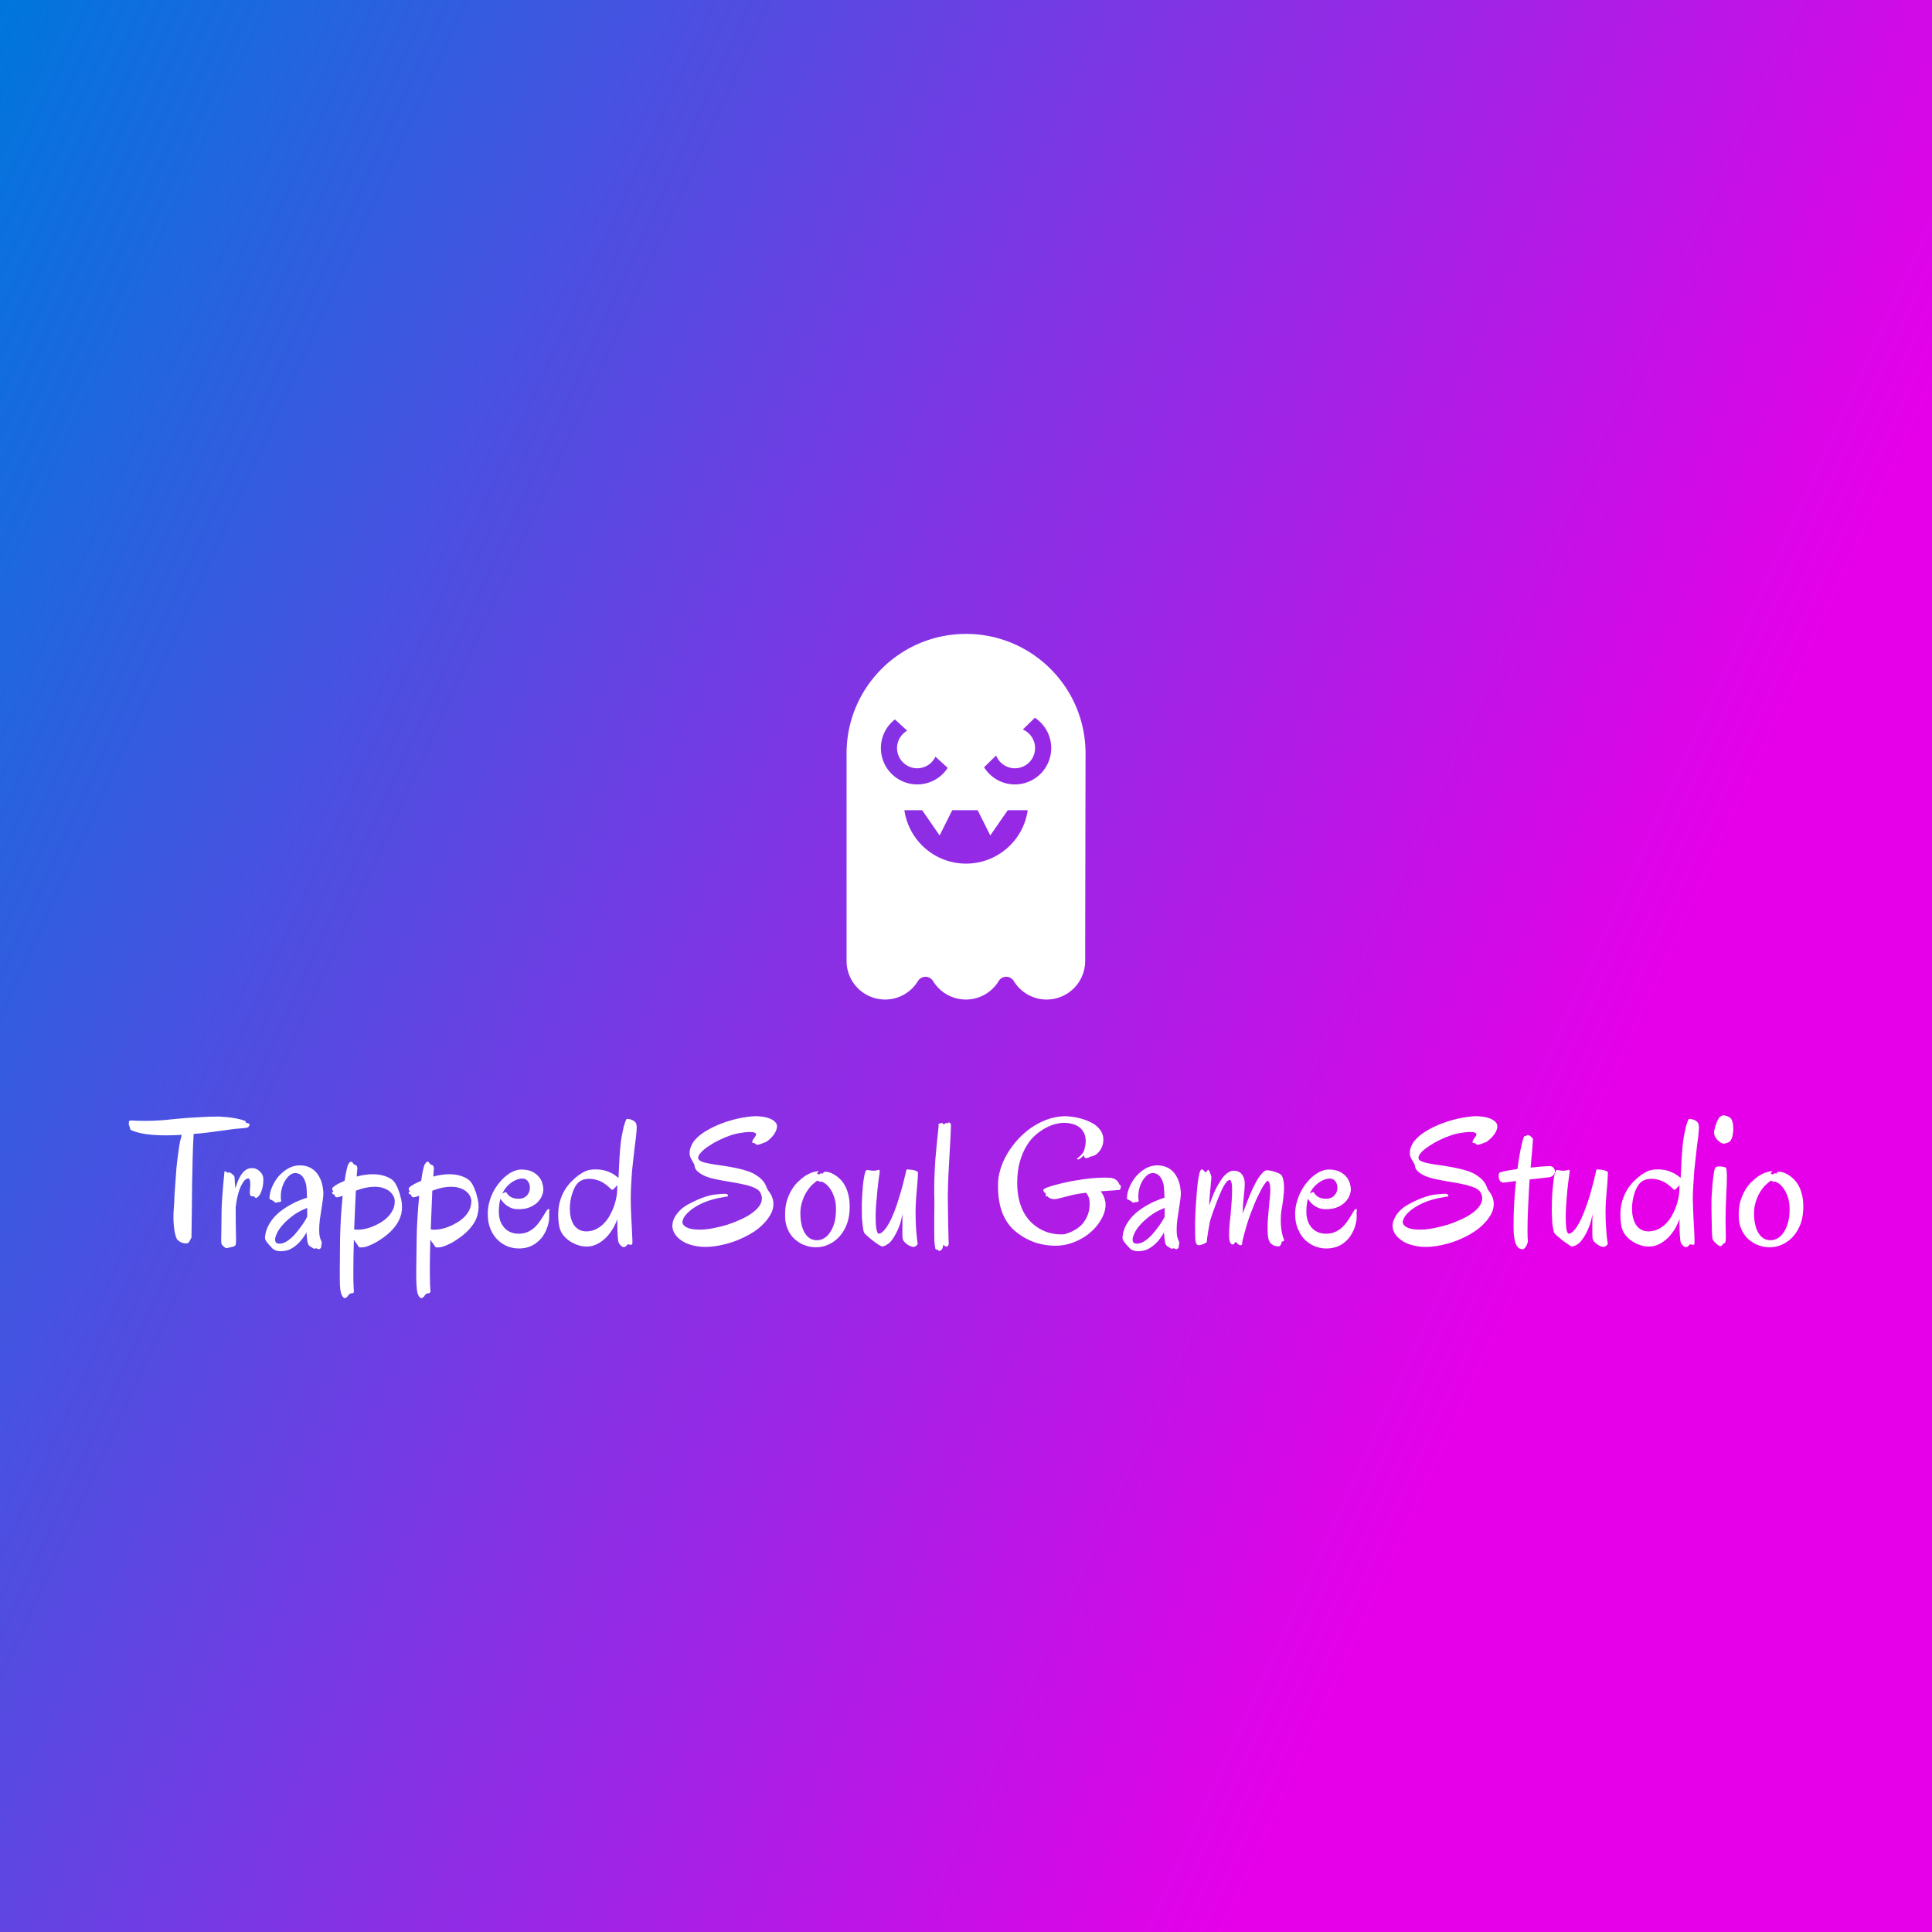 <svg data-v-fde0c5aa="" xmlns="http://www.w3.org/2000/svg" viewBox="0 0 300 300" class="iconAbove"><rect x="0" y="0" width="300" height="300" fill="#333333" stroke="none"/><!----><defs data-v-fde0c5aa=""><linearGradient data-v-fde0c5aa="" gradientTransform="rotate(25)" id="07d55bbc-0c02-4209-9be9-a39ddcb9f4d5" x1="0%" y1="0%" x2="100%" y2="0%"><stop data-v-fde0c5aa="" offset="0%" stop-color="#0076DD" stop-opacity="1"></stop><stop data-v-fde0c5aa="" offset="100%" stop-color="#E600E9" stop-opacity="1"></stop></linearGradient></defs><rect data-v-fde0c5aa="" fill="url(#07d55bbc-0c02-4209-9be9-a39ddcb9f4d5)" x="0" y="0" width="300px" height="300px" class="logo-background-square"></rect><defs data-v-fde0c5aa=""><!----></defs><g data-v-fde0c5aa="" id="03abf99a-641c-48c6-81fa-66d93b096336" fill="#ffffff" transform="matrix(2.026,0,0,2.026,20.874,165.863)"><path d="M8.83 4.35L8.83 4.35L8.83 4.35Q8.80 4.42 8.77 4.46L8.77 4.46L8.77 4.46Q8.74 4.50 8.72 4.52L8.72 4.52L8.72 4.52Q8.69 4.55 8.67 4.55L8.67 4.55L8.67 4.55Q8.61 4.57 8.45 4.59L8.45 4.59L8.45 4.59Q8.29 4.61 8.00 4.63L8.00 4.63L8.00 4.63Q7.80 4.64 7.44 4.69L7.44 4.69L7.44 4.69Q7.09 4.73 6.63 4.80L6.63 4.80L6.63 4.80Q6.18 4.86 5.65 4.93L5.65 4.93L5.65 4.93Q5.11 5.00 4.54 5.04L4.54 5.04L4.54 5.04Q4.48 6.00 4.46 7L4.46 7L4.46 7Q4.44 8.00 4.42 9.01L4.42 9.01L4.42 9.01Q4.41 10.01 4.40 11.02L4.40 11.02L4.40 11.02Q4.39 12.02 4.37 12.98L4.37 12.98L4.37 12.98Q4.37 13.02 4.34 13.05L4.34 13.05L4.34 13.05Q4.31 13.08 4.30 13.10L4.30 13.10L4.30 13.10Q4.27 13.23 4.18 13.33L4.18 13.33L4.18 13.33Q4.09 13.43 3.99 13.43L3.99 13.43L3.99 13.43Q3.71 13.43 3.55 13.34L3.55 13.34L3.55 13.34Q3.40 13.25 3.29 13.15L3.29 13.15L3.29 13.15Q3.24 13.09 3.20 12.97L3.20 12.97L3.20 12.97Q3.15 12.85 3.12 12.70L3.12 12.70L3.12 12.70Q3.08 12.56 3.06 12.39L3.06 12.39L3.06 12.39Q3.03 12.22 3.02 12.07L3.02 12.07L3.02 12.07Q3.01 11.92 3.00 11.78L3.00 11.78L3.00 11.78Q2.99 11.63 2.99 11.48L2.99 11.48L2.99 11.48Q2.99 11.16 3.01 10.84L3.01 10.84L3.01 10.84Q3.04 10.53 3.05 10.25L3.05 10.25L3.05 10.25Q3.06 10.08 3.07 9.77L3.07 9.77L3.07 9.77Q3.09 9.45 3.12 9.05L3.12 9.05L3.12 9.05Q3.14 8.65 3.18 8.19L3.18 8.19L3.18 8.19Q3.21 7.72 3.26 7.26L3.26 7.26L3.26 7.26Q3.32 6.79 3.38 6.35L3.38 6.35L3.38 6.35Q3.44 5.91 3.51 5.55L3.51 5.55L3.51 5.55Q3.55 5.44 3.58 5.34L3.58 5.34L3.58 5.34Q3.60 5.23 3.62 5.11L3.62 5.11L3.62 5.11Q2.99 5.15 2.39 5.15L2.39 5.15L2.39 5.15Q1.62 5.15 0.92 5.06L0.92 5.06L0.92 5.06Q0.23 4.97-0.27 4.74L-0.27 4.74L-0.27 4.74Q-0.33 4.70-0.34 4.61L-0.34 4.61L-0.34 4.61Q-0.35 4.53-0.39 4.43L-0.39 4.43L-0.39 4.43Q-0.44 4.35-0.43 4.26L-0.43 4.26L-0.43 4.26Q-0.42 4.17-0.42 4.11L-0.42 4.11L-0.42 4.11Q-0.42 4.05-0.38 4.03L-0.38 4.03L-0.38 4.03Q-0.33 4.01-0.20 4.01L-0.20 4.01L-0.20 4.01Q-0.07 4.01 0.17 4.03L0.17 4.03L0.17 4.03Q0.40 4.04 0.79 4.04L0.79 4.04L0.79 4.04Q1.07 4.04 1.44 4.03L1.44 4.03L1.44 4.03Q1.81 4.01 2.28 3.98L2.28 3.98L2.28 3.98Q2.52 3.96 2.96 3.91L2.96 3.91L2.96 3.91Q3.40 3.87 3.95 3.82L3.95 3.82L3.95 3.82Q4.51 3.78 5.14 3.75L5.14 3.75L5.14 3.75Q5.77 3.71 6.38 3.71L6.38 3.71L6.38 3.71Q6.62 3.71 6.90 3.74L6.90 3.74L6.90 3.74Q7.19 3.76 7.48 3.80L7.48 3.80L7.48 3.80Q7.76 3.84 8.00 3.90L8.00 3.90L8.00 3.90Q8.24 3.95 8.40 4.01L8.40 4.01L8.40 4.01Q8.50 4.05 8.52 4.08L8.52 4.08L8.52 4.08Q8.54 4.11 8.54 4.13L8.54 4.13L8.54 4.13Q8.54 4.15 8.53 4.16L8.53 4.16L8.53 4.16Q8.52 4.18 8.57 4.19L8.57 4.19L8.57 4.19Q8.61 4.20 8.65 4.21L8.65 4.21L8.65 4.21Q8.70 4.22 8.74 4.23L8.74 4.23L8.74 4.23Q8.78 4.25 8.81 4.28L8.81 4.28L8.81 4.28Q8.84 4.31 8.83 4.35ZM9.88 8.59L9.88 8.59L9.88 8.59Q9.88 8.78 9.85 8.98L9.85 8.98L9.85 8.98Q9.82 9.17 9.76 9.35L9.76 9.35L9.76 9.35Q9.71 9.52 9.63 9.66L9.63 9.66L9.63 9.66Q9.55 9.80 9.45 9.88L9.45 9.88L9.45 9.88Q9.37 9.95 9.32 9.95L9.32 9.95L9.32 9.95Q9.28 9.95 9.25 9.92L9.25 9.92L9.25 9.92Q9.21 9.89 9.19 9.86L9.19 9.86L9.19 9.86Q9.17 9.82 9.14 9.82L9.14 9.82L9.14 9.82Q9.11 9.81 9.07 9.82L9.07 9.82L9.07 9.82Q9.02 9.83 8.98 9.82L8.98 9.82L8.98 9.82Q8.93 9.82 8.90 9.77L8.90 9.77L8.90 9.77Q8.86 9.73 8.85 9.61L8.85 9.61L8.85 9.61Q8.83 9.48 8.86 9.27L8.86 9.27L8.86 9.27Q8.88 9.06 8.88 8.87L8.88 8.87L8.88 8.87Q8.88 8.69 8.84 8.57L8.84 8.57L8.84 8.57Q8.80 8.45 8.71 8.45L8.71 8.45L8.71 8.45Q8.66 8.45 8.54 8.52L8.54 8.52L8.54 8.52Q8.42 8.59 8.28 8.83L8.28 8.83L8.28 8.83Q8.13 9.06 7.99 9.50L7.99 9.50L7.99 9.50Q7.85 9.94 7.76 10.67L7.76 10.67L7.76 10.67Q7.76 11.61 7.77 12.19L7.77 12.19L7.77 12.19Q7.79 12.76 7.79 13.08L7.79 13.08L7.79 13.08Q7.79 13.36 7.77 13.47L7.77 13.47L7.77 13.47Q7.76 13.59 7.70 13.62L7.70 13.62L7.70 13.62Q7.67 13.64 7.57 13.68L7.57 13.68L7.57 13.68Q7.47 13.71 7.36 13.73L7.36 13.73L7.36 13.73Q7.25 13.76 7.14 13.78L7.14 13.78L7.14 13.78Q7.04 13.80 7.01 13.79L7.01 13.79L7.01 13.79Q6.99 13.79 6.94 13.75L6.94 13.75L6.94 13.75Q6.88 13.71 6.83 13.66L6.83 13.66L6.83 13.66Q6.77 13.60 6.72 13.55L6.72 13.55L6.72 13.55Q6.67 13.49 6.67 13.45L6.67 13.45L6.67 13.45Q6.65 13.38 6.65 13.14L6.65 13.14L6.65 13.14Q6.66 12.89 6.66 12.55L6.66 12.55L6.66 12.55Q6.67 12.21 6.67 11.80L6.67 11.80L6.67 11.80Q6.68 11.40 6.68 10.99L6.68 10.99L6.68 10.99Q6.68 10.73 6.70 10.41L6.70 10.41L6.70 10.41Q6.71 10.10 6.74 9.77L6.74 9.77L6.74 9.77Q6.76 9.44 6.79 9.13L6.79 9.13L6.79 9.13Q6.82 8.81 6.84 8.56L6.84 8.56L6.84 8.56Q6.86 8.31 6.88 8.15L6.88 8.15L6.88 8.15Q6.90 7.98 6.90 7.94L6.90 7.94L6.90 7.94Q6.91 7.89 6.96 7.90L6.96 7.90L6.96 7.90Q7 7.92 7.05 7.95L7.05 7.95L7.05 7.95Q7.10 7.98 7.14 8.01L7.14 8.01L7.14 8.01Q7.18 8.04 7.20 8.01L7.20 8.01L7.20 8.01Q7.21 7.95 7.30 7.99L7.30 7.99L7.30 7.99Q7.39 8.04 7.46 8.09L7.46 8.09L7.46 8.09Q7.49 8.13 7.53 8.15L7.53 8.15L7.53 8.15Q7.57 8.18 7.60 8.21L7.60 8.21L7.60 8.21Q7.64 8.25 7.66 8.31L7.66 8.31L7.66 8.31Q7.68 8.37 7.68 8.48L7.68 8.48L7.68 8.48Q7.68 8.57 7.70 8.76L7.70 8.76L7.70 8.76Q7.71 8.96 7.73 9.21L7.73 9.21L7.73 9.21Q7.81 8.97 7.91 8.70L7.91 8.70L7.91 8.70Q8.02 8.42 8.17 8.19L8.17 8.19L8.17 8.19Q8.32 7.96 8.52 7.81L8.52 7.81L8.52 7.81Q8.73 7.66 9.02 7.66L9.02 7.66L9.02 7.66Q9.17 7.66 9.33 7.72L9.33 7.72L9.33 7.72Q9.49 7.79 9.61 7.91L9.61 7.91L9.61 7.91Q9.74 8.03 9.82 8.20L9.82 8.20L9.82 8.20Q9.89 8.37 9.88 8.59ZM14.48 9.50L14.48 9.50L14.48 9.50Q14.49 9.73 14.44 10.08L14.44 10.08L14.44 10.08Q14.39 10.42 14.33 10.82L14.33 10.82L14.33 10.82Q14.27 11.21 14.21 11.62L14.21 11.62L14.21 11.62Q14.16 12.03 14.16 12.39L14.16 12.39L14.16 12.39Q14.16 12.63 14.19 12.85L14.19 12.85L14.19 12.85Q14.23 13.06 14.31 13.22L14.31 13.22L14.31 13.22Q14.36 13.31 14.36 13.38L14.36 13.38L14.36 13.38Q14.36 13.45 14.35 13.50L14.35 13.50L14.35 13.50Q14.33 13.55 14.32 13.59L14.32 13.59L14.32 13.59Q14.31 13.62 14.32 13.66L14.32 13.66L14.32 13.66Q14.33 13.69 14.31 13.74L14.31 13.74L14.31 13.74Q14.29 13.78 14.25 13.82L14.25 13.82L14.25 13.82Q14.21 13.86 14.16 13.87L14.16 13.87L14.16 13.87Q14.11 13.89 14.07 13.86L14.07 13.86L14.07 13.86Q13.99 13.82 13.95 13.81L13.95 13.81L13.95 13.81Q13.90 13.80 13.87 13.81L13.87 13.81L13.87 13.81Q13.84 13.82 13.82 13.84L13.82 13.84L13.82 13.84Q13.79 13.85 13.76 13.84L13.76 13.84L13.76 13.84Q13.64 13.77 13.51 13.69L13.51 13.69L13.51 13.69Q13.37 13.61 13.33 13.51L13.33 13.51L13.33 13.51Q13.30 13.47 13.28 13.38L13.28 13.38L13.28 13.38Q13.25 13.28 13.24 13.15L13.24 13.15L13.24 13.15Q13.22 13.02 13.21 12.87L13.21 12.87L13.21 12.87Q13.19 12.72 13.19 12.58L13.19 12.58L13.19 12.58Q12.96 13.00 12.70 13.28L12.70 13.28L12.70 13.28Q12.45 13.56 12.19 13.73L12.19 13.73L12.19 13.73Q11.94 13.90 11.69 13.97L11.69 13.97L11.69 13.97Q11.44 14.03 11.23 14.03L11.23 14.03L11.23 14.03Q11.02 14.03 10.86 13.98L10.86 13.98L10.86 13.98Q10.70 13.92 10.61 13.85L10.61 13.85L10.61 13.85Q10.27 13.51 10.13 13.31L10.13 13.31L10.13 13.31Q9.99 13.10 10.01 12.97L10.01 12.97L10.01 12.97Q10.04 12.53 10.22 12.16L10.22 12.16L10.22 12.16Q10.40 11.79 10.66 11.48L10.66 11.48L10.66 11.48Q10.93 11.17 11.26 10.92L11.26 10.92L11.26 10.92Q11.59 10.67 11.94 10.48L11.94 10.48L11.94 10.48Q12.28 10.28 12.62 10.15L12.62 10.15L12.62 10.15Q12.95 10.01 13.23 9.93L13.23 9.93L13.23 9.93Q13.21 9.56 13.20 9.29L13.20 9.29L13.20 9.29Q13.18 9.01 13.15 8.88L13.15 8.88L13.15 8.88Q13.04 8.46 12.83 8.25L12.83 8.25L12.83 8.25Q12.62 8.04 12.32 8.04L12.32 8.04L12.32 8.04Q12.13 8.04 11.93 8.18L11.93 8.18L11.93 8.18Q11.74 8.33 11.58 8.57L11.58 8.57L11.58 8.57Q11.42 8.82 11.32 9.14L11.32 9.14L11.32 9.14Q11.22 9.46 11.22 9.82L11.22 9.82L11.22 9.82Q11.22 9.91 11.22 9.99L11.22 9.99L11.22 9.99Q11.23 10.07 11.25 10.16L11.25 10.16L11.25 10.16Q11.25 10.21 11.21 10.23L11.21 10.23L11.21 10.23Q11.18 10.25 11.12 10.26L11.12 10.26L11.12 10.26Q11.07 10.27 11.01 10.27L11.01 10.27L11.01 10.27Q10.94 10.28 10.90 10.29L10.90 10.29L10.90 10.29Q10.87 10.31 10.85 10.31L10.85 10.31L10.85 10.31Q10.83 10.32 10.81 10.31L10.81 10.31L10.81 10.31Q10.79 10.29 10.76 10.27L10.76 10.27L10.76 10.27Q10.73 10.24 10.67 10.20L10.67 10.20L10.67 10.20Q10.62 10.16 10.56 10.13L10.56 10.13L10.56 10.13Q10.50 10.10 10.46 10.08L10.46 10.08L10.46 10.08Q10.41 10.06 10.38 10.05L10.38 10.05L10.38 10.05Q10.35 10.03 10.35 10.00L10.35 10.00L10.35 10.00Q10.35 9.58 10.54 9.13L10.54 9.13L10.54 9.13Q10.73 8.67 11.04 8.30L11.04 8.30L11.04 8.30Q11.36 7.93 11.78 7.69L11.78 7.69L11.78 7.69Q12.20 7.45 12.67 7.45L12.67 7.45L12.67 7.45Q13.06 7.45 13.34 7.57L13.34 7.57L13.34 7.57Q13.62 7.68 13.82 7.87L13.82 7.87L13.82 7.87Q14.01 8.05 14.14 8.28L14.14 8.28L14.14 8.28Q14.27 8.50 14.34 8.73L14.34 8.73L14.34 8.73Q14.41 8.96 14.44 9.16L14.44 9.16L14.44 9.16Q14.47 9.37 14.48 9.50ZM13.24 11.39L13.24 10.71L13.24 10.71Q13.04 10.79 12.79 10.91L12.79 10.91L12.79 10.91Q12.54 11.03 12.29 11.20L12.29 11.20L12.29 11.20Q12.04 11.37 11.79 11.59L11.79 11.59L11.79 11.59Q11.53 11.81 11.31 12.07L11.31 12.07L11.31 12.07Q11.05 12.38 10.94 12.62L10.94 12.62L10.94 12.62Q10.82 12.86 10.79 13.03L10.79 13.03L10.79 13.03Q10.77 13.19 10.81 13.29L10.81 13.29L10.81 13.29Q10.85 13.38 10.90 13.41L10.90 13.41L10.90 13.41Q11.12 13.49 11.34 13.42L11.34 13.42L11.34 13.42Q11.57 13.36 11.80 13.19L11.80 13.19L11.80 13.19Q12.03 13.02 12.25 12.79L12.25 12.79L12.25 12.79Q12.46 12.55 12.65 12.30L12.65 12.30L12.65 12.30Q12.84 12.05 13.00 11.81L13.00 11.81L13.00 11.81Q13.15 11.57 13.24 11.39L13.24 11.39ZM17.08 7.76L17.08 7.76L17.08 7.76Q17.07 7.81 17.06 7.95L17.06 7.95L17.06 7.95Q17.06 8.09 17.04 8.31L17.04 8.31L17.04 8.31Q17.34 8.22 17.64 8.18L17.64 8.18L17.64 8.18Q17.95 8.13 18.27 8.13L18.27 8.13L18.27 8.13Q18.63 8.13 18.98 8.21L18.98 8.21L18.98 8.21Q19.34 8.29 19.65 8.48L19.65 8.48L19.65 8.48Q19.89 8.62 20.05 8.93L20.05 8.93L20.05 8.93Q20.22 9.25 20.33 9.61L20.33 9.61L20.33 9.61Q20.39 9.82 20.45 10.08L20.45 10.08L20.45 10.08Q20.51 10.34 20.51 10.64L20.51 10.64L20.51 10.64Q20.51 10.90 20.45 11.18L20.45 11.18L20.45 11.18Q20.38 11.46 20.22 11.76L20.22 11.76L20.22 11.76Q20.06 12.06 19.78 12.37L19.78 12.37L19.78 12.37Q19.50 12.68 19.06 13.00L19.06 13.00L19.06 13.00Q18.63 13.30 18.30 13.46L18.30 13.46L18.30 13.46Q17.97 13.62 17.74 13.69L17.74 13.69L17.74 13.69Q17.51 13.75 17.38 13.74L17.38 13.74L17.38 13.74Q17.25 13.74 17.23 13.73L17.23 13.73L17.23 13.73Q17.17 13.69 17.11 13.57L17.11 13.57L17.11 13.57Q17.05 13.46 16.94 13.33L16.94 13.33L16.94 13.33Q16.91 13.29 16.88 13.24L16.88 13.24L16.88 13.24Q16.85 13.20 16.82 13.14L16.82 13.14L16.82 13.14Q16.80 13.79 16.79 14.42L16.79 14.42L16.79 14.42Q16.78 15.05 16.78 15.60L16.78 15.60L16.78 15.60Q16.78 15.94 16.78 16.24L16.78 16.24L16.78 16.24Q16.79 16.54 16.80 16.78L16.80 16.78L16.80 16.78Q16.80 16.86 16.81 16.95L16.81 16.95L16.81 16.95Q16.82 17.04 16.82 17.10L16.82 17.10L16.82 17.10Q16.82 17.17 16.79 17.21L16.79 17.21L16.79 17.21Q16.76 17.25 16.69 17.25L16.69 17.25L16.69 17.25Q16.55 17.25 16.48 17.32L16.48 17.32L16.48 17.32Q16.41 17.38 16.31 17.52L16.31 17.52L16.31 17.52Q16.26 17.58 16.19 17.61L16.19 17.61L16.19 17.61Q16.13 17.64 16.07 17.61L16.07 17.61L16.07 17.61Q16.00 17.58 15.94 17.48L15.94 17.48L15.94 17.48Q15.87 17.38 15.82 17.19L15.82 17.19L15.82 17.19Q15.80 17.10 15.78 16.97L15.78 16.97L15.78 16.97Q15.76 16.84 15.75 16.64L15.75 16.64L15.75 16.64Q15.74 16.43 15.74 16.15L15.74 16.15L15.74 16.15Q15.74 15.87 15.74 15.48L15.74 15.48L15.76 13.11L15.76 13.11Q15.78 12.22 15.83 11.37L15.83 11.37L15.83 11.37Q15.89 10.52 15.96 9.78L15.96 9.78L15.96 9.78Q15.79 9.84 15.65 9.88L15.65 9.88L15.65 9.88Q15.50 9.91 15.47 9.89L15.47 9.89L15.47 9.89Q15.40 9.86 15.38 9.83L15.38 9.83L15.38 9.83Q15.36 9.80 15.35 9.77L15.35 9.77L15.35 9.77Q15.35 9.73 15.34 9.71L15.34 9.71L15.34 9.71Q15.33 9.69 15.28 9.68L15.28 9.68L15.28 9.68Q15.23 9.67 15.20 9.64L15.20 9.64L15.20 9.64Q15.16 9.60 15.15 9.57L15.15 9.57L15.15 9.57Q15.14 9.54 15.16 9.51L15.16 9.51L15.16 9.51Q15.18 9.47 15.23 9.47L15.23 9.47L15.23 9.47Q15.28 9.46 15.24 9.43L15.24 9.43L15.24 9.43Q15.21 9.40 15.18 9.35L15.18 9.35L15.18 9.35Q15.15 9.30 15.16 9.22L15.16 9.22L15.16 9.22Q15.18 9.14 15.33 9.04L15.33 9.04L15.33 9.04Q15.42 8.97 15.62 8.86L15.62 8.86L15.62 8.86Q15.83 8.76 16.11 8.63L16.11 8.63L16.11 8.63Q16.19 8.09 16.27 7.76L16.27 7.76L16.27 7.76Q16.34 7.42 16.41 7.34L16.41 7.34L16.41 7.34Q16.44 7.31 16.45 7.28L16.45 7.28L16.45 7.28Q16.47 7.25 16.48 7.23L16.48 7.23L16.48 7.23Q16.50 7.21 16.52 7.20L16.52 7.20L16.52 7.20Q16.54 7.18 16.59 7.17L16.59 7.17L16.59 7.17Q16.64 7.16 16.67 7.19L16.67 7.19L16.67 7.19Q16.71 7.22 16.74 7.26L16.74 7.26L16.74 7.26Q16.77 7.31 16.80 7.35L16.80 7.35L16.80 7.35Q16.84 7.39 16.88 7.40L16.88 7.40L16.88 7.40Q16.98 7.41 17.04 7.50L17.04 7.50L17.04 7.50Q17.10 7.58 17.08 7.76ZM18.40 9.09L18.40 9.09L18.40 9.09Q18.09 9.09 17.74 9.16L17.74 9.16L17.74 9.16Q17.39 9.23 16.97 9.39L16.97 9.39L16.84 12.35L16.84 12.35Q16.91 12.37 16.98 12.38L16.98 12.38L16.98 12.38Q17.06 12.38 17.15 12.38L17.15 12.38L17.15 12.38Q17.38 12.38 17.67 12.32L17.67 12.32L17.67 12.32Q17.97 12.26 18.28 12.13L18.28 12.13L18.28 12.13Q18.59 12.00 18.89 11.82L18.89 11.82L18.89 11.82Q19.19 11.64 19.42 11.40L19.42 11.40L19.42 11.40Q19.66 11.16 19.80 10.87L19.80 10.87L19.80 10.87Q19.95 10.58 19.95 10.23L19.95 10.23L19.95 10.23Q19.96 10.02 19.86 9.82L19.86 9.82L19.86 9.82Q19.76 9.62 19.57 9.45L19.57 9.45L19.57 9.45Q19.37 9.29 19.08 9.19L19.08 9.19L19.08 9.19Q18.79 9.09 18.40 9.09ZM22.95 7.76L22.95 7.76L22.95 7.76Q22.93 7.81 22.93 7.95L22.93 7.95L22.93 7.95Q22.92 8.09 22.91 8.31L22.91 8.31L22.91 8.31Q23.20 8.22 23.51 8.18L23.51 8.18L23.51 8.18Q23.82 8.13 24.14 8.13L24.14 8.13L24.14 8.13Q24.49 8.13 24.85 8.21L24.85 8.21L24.85 8.21Q25.20 8.29 25.51 8.48L25.51 8.48L25.51 8.48Q25.75 8.62 25.92 8.93L25.92 8.93L25.92 8.93Q26.09 9.25 26.20 9.61L26.20 9.61L26.20 9.61Q26.26 9.82 26.32 10.08L26.32 10.08L26.32 10.08Q26.38 10.34 26.38 10.64L26.38 10.64L26.38 10.64Q26.38 10.90 26.31 11.18L26.31 11.18L26.31 11.18Q26.25 11.46 26.09 11.76L26.09 11.76L26.09 11.76Q25.92 12.06 25.64 12.37L25.64 12.37L25.64 12.37Q25.36 12.68 24.92 13.00L24.92 13.00L24.92 13.00Q24.50 13.30 24.17 13.46L24.17 13.46L24.17 13.46Q23.84 13.62 23.60 13.69L23.60 13.69L23.60 13.69Q23.37 13.75 23.25 13.74L23.25 13.74L23.25 13.74Q23.12 13.74 23.10 13.73L23.10 13.73L23.10 13.73Q23.04 13.69 22.98 13.57L22.98 13.57L22.98 13.57Q22.91 13.46 22.80 13.33L22.80 13.33L22.80 13.33Q22.77 13.29 22.74 13.24L22.74 13.24L22.74 13.24Q22.72 13.20 22.68 13.14L22.68 13.14L22.68 13.14Q22.66 13.79 22.65 14.42L22.65 14.42L22.65 14.42Q22.64 15.05 22.64 15.60L22.64 15.60L22.64 15.60Q22.64 15.94 22.65 16.24L22.65 16.24L22.65 16.24Q22.65 16.54 22.67 16.78L22.67 16.78L22.67 16.78Q22.67 16.86 22.68 16.95L22.68 16.95L22.68 16.95Q22.69 17.04 22.69 17.10L22.69 17.10L22.69 17.10Q22.68 17.17 22.65 17.21L22.65 17.21L22.65 17.21Q22.63 17.25 22.55 17.25L22.55 17.25L22.55 17.25Q22.42 17.25 22.34 17.32L22.34 17.32L22.34 17.32Q22.27 17.38 22.18 17.52L22.18 17.52L22.18 17.52Q22.12 17.58 22.06 17.61L22.06 17.61L22.06 17.61Q22.00 17.64 21.93 17.61L21.93 17.61L21.93 17.61Q21.87 17.58 21.80 17.48L21.80 17.48L21.80 17.48Q21.74 17.38 21.68 17.19L21.68 17.19L21.68 17.19Q21.66 17.10 21.65 16.97L21.65 16.97L21.65 16.97Q21.63 16.84 21.62 16.64L21.62 16.64L21.62 16.64Q21.61 16.43 21.60 16.15L21.60 16.15L21.60 16.15Q21.60 15.87 21.60 15.48L21.60 15.48L21.63 13.11L21.63 13.11Q21.64 12.22 21.70 11.37L21.70 11.37L21.70 11.37Q21.75 10.52 21.83 9.78L21.83 9.78L21.83 9.78Q21.66 9.84 21.51 9.88L21.51 9.88L21.51 9.88Q21.37 9.91 21.33 9.89L21.33 9.89L21.33 9.89Q21.27 9.86 21.25 9.83L21.25 9.83L21.25 9.83Q21.23 9.80 21.22 9.77L21.22 9.77L21.22 9.77Q21.21 9.73 21.20 9.71L21.20 9.71L21.20 9.71Q21.19 9.69 21.14 9.68L21.14 9.68L21.14 9.68Q21.10 9.67 21.06 9.64L21.06 9.64L21.06 9.64Q21.03 9.60 21.02 9.57L21.02 9.57L21.02 9.57Q21.01 9.54 21.02 9.51L21.02 9.51L21.02 9.51Q21.04 9.47 21.10 9.47L21.10 9.47L21.10 9.47Q21.14 9.46 21.11 9.43L21.11 9.43L21.11 9.43Q21.08 9.40 21.04 9.35L21.04 9.35L21.04 9.35Q21.01 9.30 21.03 9.22L21.03 9.22L21.03 9.22Q21.04 9.14 21.20 9.04L21.20 9.04L21.20 9.04Q21.28 8.97 21.49 8.86L21.49 8.86L21.49 8.86Q21.69 8.76 21.98 8.63L21.98 8.63L21.98 8.63Q22.05 8.09 22.13 7.76L22.13 7.76L22.13 7.76Q22.21 7.42 22.27 7.34L22.27 7.34L22.27 7.34Q22.31 7.31 22.32 7.28L22.32 7.28L22.32 7.28Q22.33 7.25 22.35 7.23L22.35 7.23L22.35 7.23Q22.36 7.21 22.38 7.20L22.38 7.20L22.38 7.20Q22.40 7.18 22.46 7.17L22.46 7.17L22.46 7.17Q22.50 7.16 22.54 7.19L22.54 7.19L22.54 7.19Q22.57 7.22 22.60 7.26L22.60 7.26L22.60 7.26Q22.63 7.31 22.67 7.35L22.67 7.35L22.67 7.35Q22.70 7.39 22.75 7.40L22.75 7.40L22.75 7.40Q22.85 7.41 22.90 7.50L22.90 7.50L22.90 7.50Q22.96 7.58 22.95 7.76ZM24.26 9.09L24.26 9.09L24.26 9.09Q23.95 9.09 23.60 9.16L23.60 9.16L23.60 9.16Q23.26 9.23 22.83 9.39L22.83 9.39L22.71 12.35L22.71 12.35Q22.77 12.37 22.85 12.38L22.85 12.38L22.85 12.38Q22.92 12.38 23.02 12.38L23.02 12.38L23.02 12.38Q23.24 12.38 23.54 12.32L23.54 12.32L23.54 12.32Q23.84 12.26 24.14 12.13L24.14 12.13L24.14 12.13Q24.45 12.00 24.75 11.82L24.75 11.82L24.75 11.82Q25.05 11.64 25.29 11.40L25.29 11.40L25.29 11.40Q25.53 11.16 25.67 10.87L25.67 10.87L25.67 10.87Q25.81 10.58 25.82 10.23L25.82 10.23L25.82 10.23Q25.83 10.02 25.73 9.82L25.73 9.82L25.73 9.82Q25.63 9.62 25.43 9.45L25.43 9.45L25.43 9.45Q25.24 9.29 24.94 9.19L24.94 9.19L24.94 9.19Q24.65 9.09 24.26 9.09ZM31.78 11.01L31.78 11.01L31.78 11.01Q31.78 11.08 31.79 11.18L31.79 11.18L31.79 11.18Q31.79 11.29 31.79 11.42L31.79 11.42L31.79 11.42Q31.79 11.58 31.75 11.82L31.75 11.82L31.75 11.82Q31.70 12.07 31.59 12.33L31.59 12.33L31.59 12.33Q31.49 12.60 31.31 12.87L31.31 12.87L31.31 12.87Q31.13 13.13 30.87 13.34L30.87 13.34L30.87 13.34Q30.61 13.56 30.26 13.69L30.26 13.69L30.26 13.69Q29.91 13.82 29.46 13.82L29.46 13.82L29.46 13.82Q29.05 13.82 28.63 13.67L28.63 13.67L28.63 13.67Q28.21 13.51 27.87 13.19L27.87 13.19L27.87 13.19Q27.52 12.87 27.30 12.36L27.30 12.36L27.30 12.36Q27.08 11.86 27.08 11.16L27.08 11.16L27.08 11.16Q27.08 10.73 27.19 10.30L27.19 10.30L27.19 10.30Q27.30 9.88 27.49 9.50L27.49 9.50L27.49 9.50Q27.68 9.13 27.94 8.81L27.94 8.81L27.94 8.81Q28.19 8.49 28.48 8.26L28.48 8.26L28.48 8.26Q28.76 8.03 29.06 7.90L29.06 7.90L29.06 7.90Q29.37 7.77 29.65 7.77L29.65 7.77L29.65 7.77Q30.15 7.77 30.48 7.93L30.48 7.93L30.48 7.93Q30.80 8.09 30.99 8.32L30.99 8.32L30.99 8.32Q31.19 8.55 31.26 8.81L31.26 8.81L31.26 8.81Q31.34 9.08 31.34 9.29L31.34 9.29L31.34 9.29Q31.34 9.50 31.24 9.76L31.24 9.76L31.24 9.76Q31.14 10.02 30.92 10.26L30.92 10.26L30.92 10.26Q30.69 10.49 30.33 10.65L30.33 10.65L30.33 10.65Q29.97 10.81 29.44 10.81L29.44 10.81L29.44 10.81Q29.16 10.81 28.94 10.74L28.94 10.74L28.94 10.74Q28.72 10.66 28.55 10.54L28.55 10.54L28.55 10.54Q28.38 10.42 28.26 10.28L28.26 10.28L28.26 10.28Q28.14 10.14 28.05 10.01L28.05 10.01L28.05 10.01Q27.93 10.44 27.93 11.01L27.93 11.01L27.93 11.01Q27.93 11.40 28.04 11.71L28.04 11.71L28.04 11.71Q28.16 12.02 28.36 12.24L28.36 12.24L28.36 12.24Q28.55 12.46 28.83 12.57L28.83 12.57L28.83 12.57Q29.10 12.69 29.43 12.69L29.43 12.69L29.43 12.69Q29.84 12.69 30.15 12.55L30.15 12.55L30.15 12.55Q30.45 12.41 30.68 12.20L30.68 12.20L30.68 12.20Q30.91 11.98 31.08 11.73L31.08 11.73L31.08 11.73Q31.25 11.48 31.37 11.28L31.37 11.28L31.37 11.28Q31.49 11.07 31.59 10.93L31.59 10.93L31.59 10.93Q31.68 10.79 31.77 10.80L31.77 10.80L31.77 10.80Q31.81 10.80 31.81 10.87L31.81 10.87L31.81 10.87Q31.81 10.90 31.80 10.94L31.80 10.94L31.80 10.94Q31.79 10.97 31.78 11.01ZM29.72 8.46L29.72 8.46L29.72 8.46Q29.60 8.46 29.40 8.51L29.40 8.51L29.40 8.51Q29.21 8.57 28.99 8.70L28.99 8.70L28.99 8.70Q28.78 8.83 28.57 9.05L28.57 9.05L28.57 9.05Q28.36 9.27 28.20 9.61L28.20 9.61L28.20 9.61Q28.29 9.56 28.37 9.53L28.37 9.53L28.37 9.53Q28.44 9.50 28.46 9.50L28.46 9.50L28.46 9.50Q28.48 9.50 28.51 9.52L28.51 9.52L28.51 9.52Q28.66 9.79 28.90 9.90L28.90 9.90L28.90 9.90Q29.13 10.01 29.43 10.01L29.43 10.01L29.43 10.01Q29.66 10.01 29.83 9.94L29.83 9.94L29.83 9.94Q30.00 9.86 30.11 9.73L30.11 9.73L30.11 9.73Q30.21 9.61 30.26 9.46L30.26 9.46L30.26 9.46Q30.31 9.32 30.31 9.17L30.31 9.17L30.31 9.17Q30.31 8.87 30.15 8.66L30.15 8.66L30.15 8.66Q30.00 8.46 29.72 8.46ZM38.48 4.86L38.48 4.86L38.48 4.86Q38.47 5.00 38.44 5.29L38.44 5.29L38.44 5.29Q38.40 5.58 38.35 5.97L38.35 5.97L38.35 5.97Q38.30 6.36 38.25 6.85L38.25 6.85L38.25 6.85Q38.19 7.33 38.14 7.86L38.14 7.86L38.14 7.86Q38.10 8.39 38.07 8.94L38.07 8.94L38.07 8.94Q38.04 9.50 38.04 10.06L38.04 10.06L38.04 10.06Q38.04 10.34 38.05 10.71L38.05 10.71L38.05 10.71Q38.06 11.07 38.08 11.44L38.08 11.44L38.08 11.44Q38.10 11.81 38.12 12.17L38.12 12.17L38.12 12.17Q38.14 12.53 38.15 12.82L38.15 12.82L38.15 12.82Q38.17 13.10 38.17 13.29L38.17 13.29L38.17 13.29Q38.17 13.47 38.14 13.50L38.14 13.50L38.14 13.50Q38.11 13.54 38.06 13.54L38.06 13.54L38.06 13.54Q38.00 13.54 37.95 13.52L37.95 13.52L37.95 13.52Q37.89 13.51 37.84 13.51L37.84 13.51L37.84 13.51Q37.79 13.50 37.77 13.53L37.77 13.53L37.77 13.53Q37.75 13.56 37.72 13.60L37.72 13.60L37.72 13.60Q37.69 13.64 37.64 13.67L37.64 13.67L37.64 13.67Q37.60 13.70 37.54 13.71L37.54 13.71L37.54 13.71Q37.47 13.73 37.41 13.70L37.41 13.70L37.41 13.70Q37.29 13.63 37.19 13.50L37.19 13.50L37.19 13.50Q37.09 13.38 37.07 13.18L37.07 13.18L37.07 13.18Q37.05 13.04 37.04 12.86L37.04 12.86L37.04 12.86Q37.03 12.67 37.02 12.46L37.02 12.46L37.02 12.46Q37.02 12.24 37.01 12.01L37.01 12.01L37.01 12.01Q37.01 11.79 37.01 11.57L37.01 11.57L37.01 11.57Q36.85 12.02 36.62 12.38L36.62 12.38L36.62 12.38Q36.39 12.74 36.13 13.00L36.13 13.00L36.13 13.00Q35.87 13.25 35.58 13.42L35.58 13.42L35.58 13.42Q35.29 13.58 35.01 13.64L35.01 13.64L35.01 13.64Q34.64 13.71 34.24 13.63L34.24 13.63L34.24 13.63Q33.84 13.54 33.50 13.34L33.50 13.34L33.50 13.34Q33.15 13.14 32.90 12.84L32.90 12.84L32.90 12.84Q32.65 12.54 32.57 12.18L32.57 12.18L32.57 12.18Q32.52 11.93 32.50 11.69L32.50 11.69L32.50 11.69Q32.48 11.45 32.48 11.23L32.48 11.23L32.48 11.23Q32.48 10.65 32.62 10.18L32.62 10.18L32.62 10.18Q32.76 9.71 32.99 9.33L32.99 9.33L32.99 9.33Q33.22 8.96 33.49 8.69L33.49 8.69L33.49 8.69Q33.76 8.42 34.01 8.23L34.01 8.23L34.01 8.23Q34.26 8.05 34.46 7.95L34.46 7.95L34.46 7.95Q34.66 7.85 34.75 7.83L34.75 7.83L34.75 7.83Q34.91 7.79 35.08 7.77L35.08 7.77L35.08 7.77Q35.24 7.76 35.39 7.76L35.39 7.76L35.39 7.76Q35.69 7.76 35.95 7.82L35.95 7.82L35.95 7.82Q36.21 7.88 36.43 7.98L36.43 7.98L36.43 7.98Q36.64 8.07 36.81 8.19L36.81 8.19L36.81 8.19Q36.98 8.31 37.10 8.41L37.10 8.41L37.10 8.41Q37.12 8.00 37.14 7.59L37.14 7.59L37.14 7.59Q37.16 7.18 37.18 6.81L37.18 6.81L37.18 6.81Q37.21 6.44 37.23 6.13L37.23 6.13L37.23 6.13Q37.26 5.81 37.29 5.59L37.29 5.59L37.29 5.59Q37.34 5.22 37.40 4.96L37.40 4.96L37.40 4.96Q37.45 4.69 37.50 4.49L37.50 4.49L37.50 4.49Q37.55 4.30 37.60 4.16L37.60 4.16L37.60 4.16Q37.65 4.03 37.70 3.92L37.70 3.92L37.70 3.92Q37.73 3.90 37.79 3.89L37.79 3.89L37.79 3.89Q37.86 3.89 37.94 3.91L37.94 3.91L37.94 3.91Q38.02 3.92 38.11 3.96L38.11 3.96L38.11 3.96Q38.20 3.99 38.27 4.04L38.27 4.04L38.27 4.04Q38.34 4.09 38.39 4.14L38.39 4.14L38.39 4.14Q38.44 4.20 38.47 4.29L38.47 4.29L38.47 4.29Q38.49 4.38 38.50 4.51L38.50 4.51L38.50 4.51Q38.50 4.65 38.48 4.86ZM37.00 9.37L37.00 9.37L37.00 9.37Q37.00 9.28 37.00 9.18L37.00 9.18L37.00 9.18Q37.01 9.07 37.02 8.98L37.02 8.98L37.02 8.98Q36.97 9.02 36.92 9.06L36.92 9.06L36.92 9.06Q36.88 9.10 36.86 9.13L36.86 9.13L36.86 9.13Q36.71 9.30 36.65 9.32L36.65 9.32L36.65 9.32Q36.60 9.34 36.54 9.28L36.54 9.28L36.54 9.28Q36.07 8.81 35.65 8.64L35.65 8.64L35.65 8.64Q35.22 8.48 34.87 8.48L34.87 8.48L34.87 8.48Q34.64 8.48 34.46 8.53L34.46 8.53L34.46 8.53Q34.29 8.58 34.19 8.64L34.19 8.64L34.19 8.64Q34.00 8.75 33.85 8.97L33.85 8.97L33.85 8.97Q33.70 9.19 33.60 9.48L33.60 9.48L33.60 9.48Q33.49 9.77 33.43 10.10L33.43 10.10L33.43 10.10Q33.37 10.43 33.37 10.76L33.37 10.76L33.37 10.76Q33.37 11.11 33.44 11.43L33.44 11.43L33.44 11.43Q33.52 11.75 33.67 12.00L33.67 12.00L33.67 12.00Q33.83 12.24 34.08 12.38L34.08 12.38L34.08 12.38Q34.34 12.52 34.70 12.51L34.70 12.51L34.70 12.51Q35.10 12.49 35.42 12.32L35.42 12.32L35.42 12.32Q35.75 12.15 36.00 11.88L36.00 11.88L36.00 11.88Q36.26 11.61 36.44 11.28L36.44 11.28L36.44 11.28Q36.63 10.94 36.75 10.60L36.75 10.60L36.75 10.60Q36.87 10.26 36.93 9.94L36.93 9.94L36.93 9.94Q37.00 9.62 37.00 9.37ZM49.24 4.58L49.24 4.58L49.24 4.58Q49.18 4.86 48.98 5.13L48.98 5.13L48.98 5.13Q48.77 5.40 48.51 5.59L48.51 5.59L48.51 5.59Q48.47 5.63 48.37 5.67L48.37 5.67L48.37 5.67Q48.28 5.71 48.16 5.75L48.16 5.75L48.16 5.75Q48.05 5.80 47.94 5.83L47.94 5.83L47.94 5.83Q47.83 5.87 47.77 5.87L47.77 5.87L47.77 5.87Q47.71 5.89 47.68 5.87L47.68 5.87L47.68 5.87Q47.65 5.84 47.63 5.82L47.63 5.82L47.63 5.82Q47.60 5.79 47.56 5.77L47.56 5.77L47.56 5.77Q47.52 5.74 47.46 5.74L47.46 5.74L47.46 5.74Q47.37 5.74 47.36 5.70L47.36 5.70L47.36 5.70Q47.34 5.67 47.37 5.56L47.37 5.56L47.37 5.56Q47.39 5.53 47.42 5.47L47.42 5.47L47.42 5.47Q47.46 5.41 47.53 5.31L47.53 5.31L47.53 5.31Q47.58 5.25 47.62 5.17L47.62 5.17L47.62 5.17Q47.66 5.10 47.64 5.03L47.64 5.03L47.64 5.03Q47.61 4.97 47.50 4.93L47.50 4.93L47.50 4.93Q47.39 4.89 47.16 4.89L47.16 4.89L47.16 4.89Q46.92 4.89 46.55 4.95L46.55 4.95L46.55 4.95Q46.14 5.00 45.69 5.15L45.69 5.15L45.69 5.15Q45.25 5.30 44.84 5.50L44.84 5.50L44.84 5.50Q44.43 5.70 44.08 5.93L44.08 5.93L44.08 5.93Q43.73 6.15 43.51 6.37L43.51 6.37L43.51 6.37Q43.29 6.58 43.22 6.77L43.22 6.77L43.22 6.77Q43.16 6.96 43.33 7.08L43.33 7.08L43.33 7.08Q43.47 7.18 43.76 7.25L43.76 7.25L43.76 7.25Q44.06 7.32 44.44 7.38L44.44 7.38L44.44 7.38Q44.82 7.44 45.26 7.50L45.26 7.50L45.26 7.50Q45.70 7.57 46.13 7.66L46.13 7.66L46.13 7.66Q46.57 7.75 46.96 7.88L46.96 7.88L46.96 7.88Q47.35 8.00 47.65 8.20L47.65 8.20L47.65 8.20Q47.87 8.34 48.01 8.47L48.01 8.47L48.01 8.47Q48.15 8.60 48.24 8.73L48.24 8.73L48.24 8.73Q48.33 8.85 48.38 8.97L48.38 8.97L48.38 8.97Q48.44 9.09 48.48 9.21L48.48 9.21L48.48 9.21Q48.51 9.29 48.58 9.38L48.58 9.38L48.58 9.38Q48.65 9.47 48.73 9.60L48.73 9.60L48.73 9.60Q48.82 9.73 48.88 9.90L48.88 9.90L48.88 9.90Q48.95 10.07 48.97 10.29L48.97 10.29L48.97 10.29Q49 10.75 48.79 11.15L48.79 11.15L48.79 11.15Q48.58 11.55 48.25 11.89L48.25 11.89L48.25 11.89Q47.92 12.24 47.52 12.51L47.52 12.51L47.52 12.51Q47.11 12.78 46.74 12.95L46.74 12.95L46.74 12.95Q46.42 13.11 46.06 13.25L46.06 13.25L46.06 13.25Q45.70 13.38 45.32 13.48L45.32 13.48L45.32 13.48Q44.93 13.58 44.54 13.64L44.54 13.64L44.54 13.64Q44.15 13.70 43.76 13.70L43.76 13.70L43.76 13.70Q43.13 13.70 42.57 13.52L42.57 13.52L42.57 13.52Q42.01 13.35 41.60 12.94L41.60 12.94L41.60 12.94Q41.41 12.73 41.32 12.51L41.32 12.51L41.32 12.51Q41.23 12.30 41.23 12.09L41.23 12.09L41.23 12.09Q41.23 11.83 41.33 11.59L41.33 11.59L41.33 11.59Q41.43 11.35 41.60 11.14L41.60 11.14L41.60 11.14Q41.76 10.93 41.96 10.76L41.96 10.76L41.96 10.76Q42.16 10.60 42.35 10.49L42.35 10.49L42.35 10.49Q42.62 10.34 42.91 10.20L42.91 10.20L42.91 10.20Q43.20 10.06 43.49 9.95L43.49 9.95L43.49 9.95Q43.78 9.84 44.08 9.76L44.08 9.76L44.08 9.76Q44.37 9.69 44.65 9.67L44.65 9.67L44.65 9.67Q44.76 9.65 44.94 9.64L44.94 9.64L44.94 9.64Q45.12 9.63 45.27 9.63L45.27 9.63L45.27 9.63Q45.38 9.63 45.45 9.68L45.45 9.68L45.45 9.68Q45.51 9.73 45.50 9.78L45.50 9.78L45.50 9.78Q45.47 9.85 45.38 9.85L45.38 9.85L45.38 9.85Q45.29 9.85 45.18 9.88L45.18 9.88L45.18 9.88Q45.05 9.91 44.92 9.93L44.92 9.93L44.92 9.93Q44.79 9.94 44.69 9.97L44.69 9.97L44.69 9.97Q43.91 10.15 43.37 10.42L43.37 10.42L43.37 10.42Q42.83 10.70 42.52 10.98L42.52 10.98L42.52 10.98Q42.20 11.26 42.08 11.51L42.08 11.51L42.08 11.51Q41.97 11.76 42.01 11.89L42.01 11.89L42.01 11.89Q42.08 12.07 42.27 12.17L42.27 12.17L42.27 12.17Q42.45 12.28 42.68 12.32L42.68 12.32L42.68 12.32Q42.92 12.37 43.16 12.37L43.16 12.37L43.16 12.37Q43.39 12.38 43.57 12.37L43.57 12.37L43.57 12.37Q43.96 12.35 44.45 12.25L44.45 12.25L44.45 12.25Q44.94 12.15 45.44 12.00L45.44 12.00L45.44 12.00Q45.94 11.84 46.42 11.62L46.42 11.62L46.42 11.62Q46.90 11.41 47.27 11.15L47.27 11.15L47.27 11.15Q47.64 10.90 47.87 10.60L47.87 10.60L47.87 10.60Q48.09 10.30 48.09 9.97L48.09 9.97L48.09 9.97Q48.09 9.86 48.06 9.76L48.06 9.76L48.06 9.76Q48.03 9.65 47.97 9.54L47.97 9.54L47.97 9.54Q47.87 9.34 47.58 9.20L47.58 9.20L47.58 9.20Q47.30 9.06 46.90 8.96L46.90 8.96L46.90 8.96Q46.50 8.86 46.03 8.78L46.03 8.78L46.03 8.78Q45.56 8.70 45.11 8.62L45.11 8.62L45.11 8.62Q44.65 8.54 44.24 8.44L44.24 8.44L44.24 8.44Q43.83 8.33 43.55 8.18L43.55 8.18L43.55 8.18Q43.24 8.01 43.09 7.84L43.09 7.84L43.09 7.84Q42.94 7.68 42.92 7.42L42.92 7.42L42.92 7.42Q42.92 7.40 42.88 7.33L42.88 7.33L42.88 7.33Q42.85 7.26 42.80 7.18L42.80 7.18L42.80 7.18Q42.76 7.11 42.72 7.04L42.72 7.04L42.72 7.04Q42.68 6.97 42.66 6.93L42.66 6.93L42.66 6.93Q42.55 6.73 42.55 6.50L42.55 6.50L42.55 6.50Q42.55 6.24 42.67 5.97L42.67 5.97L42.67 5.97Q42.79 5.69 42.96 5.50L42.96 5.50L42.96 5.50Q43.29 5.12 43.83 4.80L43.83 4.80L43.83 4.80Q44.37 4.48 45.00 4.24L45.00 4.24L45.00 4.24Q45.64 4.00 46.31 3.85L46.31 3.85L46.31 3.85Q46.98 3.71 47.58 3.68L47.58 3.68L47.58 3.68Q47.83 3.68 48.14 3.72L48.14 3.72L48.14 3.72Q48.45 3.76 48.71 3.87L48.71 3.87L48.71 3.87Q48.97 3.97 49.13 4.15L49.13 4.15L49.13 4.15Q49.29 4.32 49.24 4.58ZM54.82 10.62L54.82 10.62L54.82 10.62Q54.82 11.33 54.62 11.91L54.62 11.91L54.62 11.91Q54.41 12.48 54.05 12.89L54.05 12.89L54.05 12.89Q53.69 13.29 53.22 13.51L53.22 13.51L53.22 13.51Q52.75 13.73 52.22 13.73L52.22 13.73L52.22 13.73Q52.00 13.73 51.74 13.68L51.74 13.68L51.74 13.68Q51.48 13.62 51.22 13.51L51.22 13.51L51.22 13.51Q50.96 13.39 50.72 13.20L50.72 13.20L50.72 13.20Q50.47 13.01 50.28 12.73L50.28 12.73L50.28 12.73Q50.09 12.45 49.97 12.07L49.97 12.07L49.97 12.07Q49.86 11.70 49.87 11.20L49.87 11.20L49.87 11.20Q49.87 10.64 50.00 10.18L50.00 10.18L50.00 10.18Q50.14 9.72 50.36 9.35L50.36 9.35L50.36 9.35Q50.57 8.99 50.85 8.72L50.85 8.72L50.85 8.72Q51.12 8.46 51.39 8.27L51.39 8.27L51.39 8.27Q51.67 8.09 51.92 8.00L51.92 8.00L51.92 8.00Q52.17 7.92 52.36 7.90L52.36 7.90L52.36 7.90Q52.45 7.90 52.44 7.92L52.44 7.92L52.44 7.92Q52.43 7.95 52.39 7.98L52.39 7.98L52.39 7.98Q52.35 8.02 52.32 8.05L52.32 8.05L52.32 8.05Q52.29 8.09 52.34 8.09L52.34 8.09L52.34 8.09Q52.39 8.11 52.42 8.12L52.42 8.12L52.42 8.12Q52.45 8.13 52.49 8.16L52.49 8.16L52.54 8.09L52.54 8.09Q52.59 8.06 52.63 8.06L52.63 8.06L52.63 8.06Q52.68 8.06 52.71 8.07L52.71 8.07L52.71 8.07Q52.75 8.08 52.77 8.08L52.77 8.08L52.77 8.08Q52.79 8.08 52.79 8.04L52.79 8.04L52.79 8.04Q52.81 7.96 52.85 7.95L52.85 7.95L52.85 7.95Q52.88 7.94 53.02 7.94L53.02 7.94L53.02 7.94Q53.10 7.94 53.27 7.99L53.27 7.99L53.27 7.99Q53.44 8.04 53.64 8.16L53.64 8.16L53.64 8.16Q53.84 8.27 54.05 8.47L54.05 8.47L54.05 8.47Q54.26 8.66 54.43 8.96L54.43 8.96L54.43 8.96Q54.61 9.26 54.71 9.67L54.71 9.67L54.71 9.67Q54.82 10.08 54.82 10.62ZM52.36 8.61L52.36 8.61L52.36 8.61Q52.12 8.76 51.88 9.00L51.88 9.00L51.88 9.00Q51.65 9.25 51.46 9.57L51.46 9.57L51.46 9.57Q51.28 9.89 51.16 10.29L51.16 10.29L51.16 10.29Q51.04 10.68 51.04 11.12L51.04 11.12L51.04 11.12Q51.04 11.59 51.13 11.98L51.13 11.98L51.13 11.98Q51.21 12.36 51.38 12.63L51.38 12.63L51.38 12.63Q51.54 12.90 51.78 13.05L51.78 13.05L51.78 13.05Q52.01 13.19 52.32 13.19L52.32 13.19L52.32 13.19Q52.58 13.19 52.85 13.04L52.85 13.04L52.85 13.04Q53.11 12.89 53.31 12.59L53.31 12.59L53.31 12.59Q53.52 12.29 53.65 11.85L53.65 11.85L53.65 11.85Q53.77 11.40 53.77 10.81L53.77 10.81L53.77 10.81Q53.77 10.22 53.61 9.82L53.61 9.82L53.61 9.82Q53.46 9.41 53.26 9.16L53.26 9.16L53.26 9.16Q53.07 8.91 52.89 8.81L52.89 8.81L52.89 8.81Q52.71 8.70 52.67 8.70L52.67 8.70L52.67 8.70Q52.58 8.70 52.52 8.70L52.52 8.70L52.52 8.70Q52.47 8.70 52.36 8.61ZM60.03 13.46L60.03 13.46L60.03 13.46Q60.03 13.52 59.93 13.61L59.93 13.61L59.93 13.61Q59.83 13.70 59.67 13.70L59.67 13.70L59.67 13.70Q59.62 13.70 59.50 13.65L59.50 13.65L59.50 13.65Q59.37 13.60 59.23 13.51L59.23 13.51L59.23 13.51Q59.10 13.42 58.99 13.29L58.99 13.29L58.99 13.29Q58.88 13.15 58.87 12.98L58.87 12.98L58.87 12.98Q58.86 12.91 58.86 12.77L58.86 12.77L58.86 12.77Q58.86 12.64 58.86 12.46L58.86 12.46L58.86 12.46Q58.86 12.19 58.86 11.85L58.86 11.85L58.86 11.85Q58.86 11.52 58.87 11.18L58.87 11.18L58.87 11.18Q58.82 11.42 58.75 11.69L58.75 11.69L58.75 11.69Q58.69 11.95 58.58 12.21L58.58 12.21L58.58 12.21Q58.48 12.47 58.34 12.72L58.34 12.72L58.34 12.72Q58.21 12.97 58.03 13.21L58.03 13.21L58.03 13.21Q57.93 13.33 57.83 13.42L57.83 13.42L57.83 13.42Q57.72 13.50 57.62 13.56L57.62 13.56L57.62 13.56Q57.52 13.62 57.43 13.64L57.43 13.64L57.43 13.64Q57.34 13.67 57.29 13.67L57.29 13.67L57.29 13.67Q57.26 13.67 57.17 13.61L57.17 13.61L57.17 13.61Q57.07 13.56 56.93 13.46L56.93 13.46L56.93 13.46Q56.80 13.37 56.65 13.26L56.65 13.26L56.65 13.26Q56.50 13.15 56.36 13.03L56.36 13.03L56.36 13.03Q56.23 12.92 56.12 12.82L56.12 12.82L56.12 12.82Q56.01 12.72 55.96 12.66L55.96 12.66L55.96 12.66Q55.91 12.59 55.87 12.43L55.87 12.43L55.87 12.43Q55.84 12.26 55.81 12.02L55.81 12.02L55.81 12.02Q55.78 11.79 55.76 11.48L55.76 11.48L55.76 11.48Q55.75 11.18 55.75 10.84L55.75 10.84L55.75 10.84Q55.75 10.66 55.75 10.36L55.75 10.36L55.75 10.36Q55.76 10.07 55.78 9.73L55.78 9.73L55.78 9.73Q55.80 9.39 55.83 9.05L55.83 9.05L55.83 9.05Q55.86 8.70 55.91 8.43L55.91 8.43L55.91 8.43Q55.95 8.15 56.01 7.97L56.01 7.97L56.01 7.97Q56.08 7.80 56.16 7.80L56.16 7.80L56.16 7.80Q56.21 7.80 56.35 7.83L56.35 7.83L56.35 7.83Q56.49 7.86 56.63 7.86L56.63 7.86L56.63 7.86Q56.84 7.86 56.93 7.82L56.93 7.82L56.93 7.82Q57.01 7.79 57.05 7.79L57.05 7.79L57.05 7.79Q57.12 7.79 57.12 7.90L57.12 7.90L57.12 7.90Q57.12 7.94 57.12 7.97L57.12 7.97L57.12 7.97Q57.12 8.00 57.11 8.04L57.11 8.04L57.11 8.04Q57.10 8.08 57.08 8.25L57.08 8.25L57.08 8.25Q57.05 8.42 57.02 8.69L57.02 8.69L57.02 8.69Q56.98 8.96 56.95 9.29L56.95 9.29L56.95 9.29Q56.92 9.62 56.89 9.98L56.89 9.98L56.89 9.98Q56.85 10.34 56.83 10.71L56.83 10.71L56.83 10.71Q56.81 11.08 56.81 11.42L56.81 11.42L56.81 11.42Q56.81 11.64 56.82 11.87L56.82 11.87L56.82 11.87Q56.83 12.09 56.86 12.28L56.86 12.28L56.86 12.28Q56.89 12.46 56.94 12.57L56.94 12.57L56.94 12.57Q56.98 12.69 57.05 12.69L57.05 12.69L57.05 12.69Q57.11 12.69 57.23 12.63L57.23 12.63L57.23 12.63Q57.34 12.57 57.49 12.39L57.49 12.39L57.49 12.39Q57.65 12.22 57.83 11.89L57.83 11.89L57.83 11.89Q58.02 11.56 58.23 11.02L58.23 11.02L58.23 11.02Q58.45 10.47 58.68 9.68L58.68 9.68L58.68 9.68Q58.92 8.89 59.17 7.80L59.17 7.80L59.17 7.80Q59.17 7.78 59.19 7.77L59.19 7.77L59.19 7.77Q59.21 7.76 59.25 7.76L59.25 7.76L59.25 7.76Q59.34 7.76 59.47 7.78L59.47 7.78L59.47 7.78Q59.61 7.79 59.74 7.82L59.74 7.82L59.74 7.82Q59.86 7.85 59.95 7.90L59.95 7.90L59.95 7.90Q60.05 7.94 60.05 7.98L60.05 7.98L60.05 7.98Q60.05 8.29 60.02 8.65L60.02 8.65L60.02 8.65Q59.99 9.02 59.96 9.40L59.96 9.40L59.96 9.40Q59.92 9.79 59.90 10.19L59.90 10.19L59.90 10.19Q59.87 10.60 59.87 10.99L59.87 10.99L59.87 10.99Q59.87 11.70 59.91 12.35L59.91 12.35L59.91 12.35Q59.96 13.00 60.03 13.46ZM62.58 4.38L62.58 4.38L62.58 4.38Q62.58 4.47 62.57 4.75L62.57 4.75L62.57 4.75Q62.56 5.03 62.54 5.42L62.54 5.42L62.54 5.42Q62.51 5.82 62.49 6.29L62.49 6.29L62.49 6.29Q62.47 6.75 62.44 7.22L62.44 7.22L62.44 7.22Q62.41 7.69 62.39 8.13L62.39 8.13L62.39 8.13Q62.37 8.57 62.36 8.89L62.36 8.89L62.36 8.89Q62.35 9.09 62.35 9.33L62.35 9.33L62.35 9.33Q62.34 9.57 62.34 9.84L62.34 9.84L62.34 9.84Q62.34 10.21 62.35 10.60L62.35 10.60L62.35 10.60Q62.35 10.99 62.36 11.38L62.36 11.38L62.36 11.38Q62.36 11.76 62.37 12.11L62.37 12.11L62.37 12.11Q62.38 12.46 62.39 12.74L62.39 12.74L62.39 12.74Q62.40 13.02 62.40 13.21L62.40 13.21L62.40 13.21Q62.41 13.40 62.41 13.45L62.41 13.45L62.41 13.45Q62.41 13.54 62.37 13.59L62.37 13.59L62.37 13.59Q62.34 13.64 62.30 13.66L62.30 13.66L62.30 13.66Q62.25 13.68 62.21 13.67L62.21 13.67L62.21 13.67Q62.16 13.66 62.13 13.64L62.13 13.64L62.13 13.64Q62.08 13.62 62.06 13.59L62.06 13.59L62.06 13.59Q62.04 13.56 62.02 13.55L62.02 13.55L62.02 13.55Q62.01 13.54 62.00 13.54L62.00 13.54L62.00 13.54Q61.99 13.55 61.98 13.60L61.98 13.60L61.98 13.60Q61.96 13.77 61.90 13.86L61.90 13.86L61.90 13.86Q61.84 13.95 61.78 13.98L61.78 13.98L61.78 13.98Q61.71 14.01 61.66 14L61.66 14L61.66 14Q61.61 13.99 61.59 13.95L61.59 13.95L61.59 13.95Q61.58 13.92 61.55 13.91L61.55 13.91L61.55 13.91Q61.52 13.90 61.48 13.90L61.48 13.90L61.48 13.90Q61.45 13.90 61.42 13.88L61.42 13.88L61.42 13.88Q61.39 13.86 61.38 13.81L61.38 13.81L61.38 13.81Q61.33 13.58 61.31 13.22L61.31 13.22L61.31 13.22Q61.30 12.86 61.30 12.41L61.30 12.41L61.30 12.41Q61.30 12.02 61.30 11.57L61.30 11.57L61.30 11.57Q61.31 11.12 61.31 10.64L61.31 10.64L61.31 10.64Q61.31 10.37 61.31 10.10L61.31 10.10L61.31 10.10Q61.31 9.83 61.30 9.55L61.30 9.55L61.30 9.12L61.30 9.12Q61.30 8.57 61.33 8.01L61.33 8.01L61.33 8.01Q61.35 7.45 61.39 6.94L61.39 6.94L61.39 6.94Q61.43 6.43 61.48 5.97L61.48 5.97L61.48 5.97Q61.53 5.52 61.56 5.17L61.56 5.17L61.56 5.17Q61.60 4.83 61.62 4.61L61.62 4.61L61.62 4.61Q61.64 4.39 61.63 4.33L61.63 4.33L61.63 4.33Q61.63 4.29 61.64 4.27L61.64 4.27L61.64 4.27Q61.66 4.25 61.69 4.24L61.69 4.24L61.69 4.24Q61.72 4.24 61.76 4.23L61.76 4.23L61.76 4.23Q61.79 4.23 61.82 4.22L61.82 4.22L61.82 4.22Q61.87 4.19 61.90 4.20L61.90 4.20L61.90 4.20Q61.93 4.21 61.95 4.23L61.95 4.23L61.95 4.23Q61.97 4.25 61.98 4.28L61.98 4.28L61.98 4.28Q62.00 4.30 62.04 4.30L62.04 4.30L62.04 4.30Q62.08 4.29 62.10 4.28L62.10 4.28L62.10 4.28Q62.13 4.26 62.14 4.24L62.14 4.24L62.14 4.24Q62.16 4.22 62.18 4.21L62.18 4.21L62.18 4.21Q62.19 4.20 62.22 4.20L62.22 4.20L62.22 4.20Q62.28 4.22 62.33 4.22L62.33 4.22L62.33 4.22Q62.38 4.22 62.38 4.20L62.38 4.20L62.38 4.20Q62.39 4.15 62.42 4.15L62.42 4.15L62.42 4.15Q62.45 4.16 62.49 4.19L62.49 4.19L62.49 4.19Q62.53 4.22 62.56 4.26L62.56 4.26L62.56 4.26Q62.58 4.30 62.58 4.38ZM71.21 4.19L71.21 4.19L71.21 4.19Q70.98 4.19 70.63 4.27L70.63 4.27L70.63 4.27Q70.28 4.35 69.88 4.56L69.88 4.56L69.88 4.56Q69.49 4.76 69.09 5.10L69.09 5.10L69.09 5.10Q68.69 5.44 68.38 5.95L68.38 5.95L68.38 5.95Q68.06 6.47 67.86 7.17L67.86 7.17L67.86 7.17Q67.66 7.87 67.66 8.80L67.66 8.80L67.66 8.80Q67.66 9.55 67.81 10.13L67.81 10.13L67.81 10.13Q67.96 10.72 68.22 11.16L68.22 11.16L68.22 11.16Q68.48 11.59 68.82 11.90L68.82 11.90L68.82 11.90Q69.16 12.20 69.53 12.39L69.53 12.39L69.53 12.39Q69.90 12.58 70.28 12.66L70.28 12.66L70.28 12.66Q70.65 12.74 70.98 12.74L70.98 12.74L70.98 12.74Q71.06 12.74 71.13 12.74L71.13 12.74L71.13 12.74Q71.20 12.74 71.28 12.73L71.28 12.73L71.28 12.73Q71.42 12.69 71.62 12.62L71.62 12.62L71.62 12.62Q71.81 12.55 72.02 12.43L72.02 12.43L72.02 12.43Q72.24 12.32 72.44 12.15L72.44 12.15L72.44 12.15Q72.65 11.98 72.81 11.73L72.81 11.73L72.81 11.73Q72.98 11.49 73.09 11.18L73.09 11.18L73.09 11.18Q73.20 10.86 73.21 10.45L73.21 10.45L73.21 10.45Q73.22 10.08 73.13 9.87L73.13 9.87L73.13 9.87Q73.04 9.66 72.93 9.55L72.93 9.55L72.55 9.60L72.55 9.60Q72.25 9.64 71.93 9.71L71.93 9.71L71.93 9.71Q71.62 9.79 71.34 9.86L71.34 9.86L71.34 9.86Q71.06 9.94 70.83 9.99L70.83 9.99L70.83 9.99Q70.61 10.05 70.48 10.04L70.48 10.04L70.48 10.04Q70.38 10.04 70.29 10.01L70.29 10.01L70.29 10.01Q70.21 9.99 70.12 9.94L70.12 9.94L70.12 9.94Q70.03 9.90 69.98 9.82L69.98 9.82L69.98 9.82Q69.95 9.84 69.92 9.84L69.92 9.84L69.92 9.84Q69.90 9.84 69.89 9.83L69.89 9.83L69.89 9.83Q69.87 9.82 69.86 9.80L69.86 9.80L69.86 9.80Q69.86 9.78 69.85 9.75L69.85 9.75L69.85 9.75Q69.84 9.69 69.84 9.57L69.84 9.57L69.84 9.57Q69.80 9.57 69.76 9.54L69.76 9.54L69.76 9.54Q69.74 9.53 69.73 9.51L69.73 9.51L69.73 9.51Q69.69 9.45 69.67 9.40L69.67 9.40L69.67 9.40Q69.64 9.34 69.67 9.30L69.67 9.30L69.67 9.30Q69.69 9.28 69.79 9.22L69.79 9.22L69.79 9.22Q69.89 9.16 70.14 9.08L70.14 9.08L70.14 9.08Q70.38 9.00 70.80 8.89L70.80 8.89L70.80 8.89Q71.22 8.78 71.88 8.65L71.88 8.65L71.88 8.65Q72.73 8.50 73.35 8.44L73.35 8.44L73.35 8.44Q73.97 8.39 74.36 8.39L74.36 8.39L74.36 8.39Q74.58 8.39 74.72 8.40L74.72 8.40L74.72 8.40Q74.85 8.41 74.92 8.42L74.92 8.42L74.92 8.42Q75.08 8.46 75.17 8.52L75.17 8.52L75.17 8.52Q75.27 8.59 75.33 8.64L75.33 8.64L75.33 8.64Q75.35 8.67 75.38 8.71L75.38 8.71L75.38 8.71Q75.43 8.77 75.50 8.93L75.50 8.93L75.50 8.93Q75.57 8.96 75.60 9.02L75.60 9.02L75.60 9.02Q75.61 9.04 75.61 9.06L75.61 9.06L75.61 9.06Q75.59 9.13 75.57 9.23L75.57 9.23L75.57 9.23Q75.55 9.33 75.51 9.33L75.51 9.33L75.51 9.33Q75.49 9.34 75.37 9.34L75.37 9.34L75.37 9.34Q75.25 9.35 75.05 9.37L75.05 9.37L75.05 9.37Q74.85 9.38 74.60 9.40L74.60 9.40L74.60 9.40Q74.34 9.41 74.05 9.44L74.05 9.44L74.05 9.44Q74.19 9.60 74.29 9.82L74.29 9.82L74.29 9.82Q74.38 10.04 74.42 10.29L74.42 10.29L74.42 10.29Q74.46 10.63 74.35 11.01L74.35 11.01L74.35 11.01Q74.24 11.38 74.00 11.75L74.00 11.75L74.00 11.75Q73.77 12.12 73.41 12.46L73.41 12.46L73.41 12.46Q73.06 12.80 72.61 13.05L72.61 13.05L72.61 13.05Q72.17 13.31 71.65 13.46L71.65 13.46L71.65 13.46Q71.13 13.61 70.57 13.61L70.57 13.61L70.57 13.61Q70.24 13.61 69.88 13.56L69.88 13.56L69.88 13.56Q69.52 13.51 69.15 13.40L69.15 13.40L69.15 13.40Q68.77 13.28 68.38 13.08L68.38 13.08L68.38 13.08Q68.00 12.88 67.61 12.58L67.61 12.58L67.61 12.58Q66.88 12.01 66.53 11.11L66.53 11.11L66.53 11.11Q66.17 10.21 66.19 8.91L66.19 8.91L66.19 8.91Q66.19 8.35 66.37 7.76L66.37 7.76L66.37 7.76Q66.55 7.16 66.88 6.59L66.88 6.59L66.88 6.59Q67.21 6.02 67.67 5.51L67.67 5.51L67.67 5.51Q68.13 4.99 68.70 4.59L68.70 4.59L68.70 4.59Q69.26 4.20 69.91 3.95L69.91 3.95L69.91 3.95Q70.57 3.71 71.28 3.68L71.28 3.68L71.28 3.68Q71.50 3.68 71.80 3.72L71.80 3.72L71.80 3.72Q72.10 3.75 72.42 3.83L72.42 3.83L72.42 3.83Q72.73 3.91 73.04 4.03L73.04 4.03L73.04 4.03Q73.35 4.16 73.61 4.33L73.61 4.33L73.61 4.33Q73.86 4.51 74.03 4.75L74.03 4.75L74.03 4.75Q74.20 4.98 74.25 5.28L74.25 5.28L74.25 5.28Q74.29 5.63 74.20 5.91L74.20 5.91L74.20 5.91Q74.11 6.19 73.95 6.38L73.95 6.38L73.95 6.38Q73.79 6.58 73.60 6.68L73.60 6.68L73.60 6.68Q73.42 6.77 73.28 6.77L73.28 6.77L73.28 6.77Q73.19 6.83 73.12 6.86L73.12 6.86L73.12 6.86Q73.05 6.88 72.99 6.89L72.99 6.89L72.99 6.89Q72.93 6.90 72.89 6.89L72.89 6.89L72.89 6.89Q72.84 6.87 72.82 6.84L72.82 6.84L72.82 6.84Q72.79 6.80 72.78 6.76L72.78 6.76L72.78 6.76Q72.77 6.71 72.80 6.64L72.80 6.64L72.80 6.64Q72.65 6.80 72.55 6.88L72.55 6.88L72.55 6.88Q72.45 6.95 72.39 6.98L72.39 6.98L72.39 6.98Q72.32 7.01 72.28 6.99L72.28 6.99L72.28 6.99Q72.21 6.95 72.25 6.92L72.25 6.92L72.25 6.92Q72.29 6.88 72.38 6.82L72.38 6.82L72.38 6.82Q72.47 6.75 72.58 6.63L72.58 6.63L72.58 6.63Q72.70 6.51 72.79 6.30L72.79 6.30L72.79 6.30Q72.83 6.16 72.87 5.97L72.87 5.97L72.87 5.97Q72.91 5.79 72.91 5.59L72.91 5.59L72.91 5.59Q72.91 5.22 72.77 4.95L72.77 4.95L72.77 4.95Q72.63 4.68 72.40 4.51L72.40 4.51L72.40 4.51Q72.17 4.34 71.87 4.27L71.87 4.27L71.87 4.27Q71.56 4.19 71.21 4.19ZM80.20 9.50L80.20 9.50L80.20 9.50Q80.21 9.73 80.16 10.08L80.16 10.08L80.16 10.08Q80.11 10.42 80.05 10.82L80.05 10.82L80.05 10.82Q79.99 11.21 79.93 11.62L79.93 11.62L79.93 11.62Q79.88 12.03 79.88 12.39L79.88 12.39L79.88 12.39Q79.88 12.63 79.91 12.85L79.91 12.85L79.91 12.85Q79.95 13.06 80.03 13.22L80.03 13.22L80.03 13.22Q80.08 13.31 80.08 13.38L80.08 13.38L80.08 13.38Q80.08 13.45 80.07 13.50L80.07 13.50L80.07 13.50Q80.06 13.55 80.04 13.59L80.04 13.59L80.04 13.59Q80.03 13.62 80.04 13.66L80.04 13.66L80.04 13.66Q80.06 13.69 80.04 13.74L80.04 13.74L80.04 13.74Q80.01 13.78 79.97 13.82L79.97 13.82L79.97 13.82Q79.93 13.86 79.88 13.87L79.88 13.87L79.88 13.87Q79.83 13.89 79.79 13.86L79.79 13.86L79.79 13.86Q79.71 13.82 79.67 13.81L79.67 13.81L79.67 13.81Q79.63 13.80 79.59 13.81L79.59 13.81L79.59 13.81Q79.56 13.82 79.54 13.84L79.54 13.84L79.54 13.84Q79.52 13.85 79.48 13.84L79.48 13.84L79.48 13.84Q79.37 13.77 79.23 13.69L79.23 13.69L79.23 13.69Q79.09 13.61 79.05 13.51L79.05 13.51L79.05 13.51Q79.02 13.47 79.00 13.38L79.00 13.38L79.00 13.38Q78.98 13.28 78.96 13.15L78.96 13.15L78.96 13.15Q78.94 13.02 78.93 12.87L78.93 12.87L78.93 12.87Q78.91 12.72 78.91 12.58L78.91 12.58L78.91 12.58Q78.68 13.00 78.43 13.28L78.43 13.28L78.43 13.28Q78.17 13.56 77.91 13.73L77.91 13.73L77.91 13.73Q77.66 13.90 77.41 13.97L77.41 13.97L77.41 13.97Q77.16 14.03 76.95 14.03L76.95 14.03L76.95 14.03Q76.74 14.03 76.58 13.98L76.58 13.98L76.58 13.98Q76.42 13.92 76.33 13.85L76.33 13.85L76.33 13.85Q76.00 13.51 75.85 13.31L75.85 13.31L75.85 13.31Q75.71 13.10 75.73 12.97L75.73 12.97L75.73 12.97Q75.76 12.53 75.94 12.16L75.94 12.16L75.94 12.16Q76.12 11.79 76.38 11.48L76.38 11.48L76.38 11.48Q76.65 11.17 76.98 10.92L76.98 10.92L76.98 10.92Q77.31 10.67 77.66 10.48L77.66 10.48L77.66 10.48Q78.00 10.28 78.34 10.15L78.34 10.15L78.34 10.15Q78.67 10.01 78.95 9.93L78.95 9.93L78.95 9.93Q78.93 9.56 78.92 9.29L78.92 9.29L78.92 9.29Q78.90 9.01 78.87 8.88L78.87 8.88L78.87 8.88Q78.76 8.46 78.55 8.25L78.55 8.25L78.55 8.25Q78.34 8.04 78.04 8.04L78.04 8.04L78.04 8.04Q77.85 8.04 77.65 8.18L77.65 8.18L77.65 8.18Q77.46 8.33 77.30 8.57L77.30 8.57L77.30 8.57Q77.14 8.82 77.04 9.14L77.04 9.14L77.04 9.14Q76.95 9.46 76.94 9.82L76.94 9.82L76.94 9.82Q76.94 9.91 76.95 9.99L76.95 9.99L76.95 9.99Q76.95 10.07 76.97 10.16L76.97 10.16L76.97 10.16Q76.97 10.21 76.94 10.23L76.94 10.23L76.94 10.23Q76.90 10.25 76.84 10.26L76.84 10.26L76.84 10.26Q76.79 10.27 76.73 10.27L76.73 10.27L76.73 10.27Q76.67 10.28 76.62 10.29L76.62 10.29L76.62 10.29Q76.59 10.31 76.57 10.31L76.57 10.31L76.57 10.31Q76.55 10.32 76.53 10.31L76.53 10.31L76.53 10.31Q76.51 10.29 76.48 10.27L76.48 10.27L76.48 10.27Q76.45 10.24 76.39 10.20L76.39 10.20L76.39 10.20Q76.34 10.16 76.28 10.13L76.28 10.13L76.28 10.13Q76.22 10.10 76.18 10.08L76.18 10.08L76.18 10.08Q76.13 10.06 76.10 10.05L76.10 10.05L76.10 10.05Q76.07 10.03 76.07 10.00L76.07 10.00L76.07 10.00Q76.07 9.58 76.26 9.13L76.26 9.13L76.26 9.13Q76.45 8.67 76.76 8.30L76.76 8.30L76.76 8.30Q77.08 7.93 77.50 7.69L77.50 7.69L77.50 7.69Q77.92 7.45 78.39 7.45L78.39 7.45L78.39 7.45Q78.78 7.45 79.06 7.57L79.06 7.57L79.06 7.57Q79.34 7.68 79.54 7.87L79.54 7.87L79.54 7.87Q79.73 8.05 79.86 8.28L79.86 8.28L79.86 8.28Q79.99 8.50 80.06 8.73L80.06 8.73L80.06 8.73Q80.13 8.96 80.16 9.16L80.16 9.16L80.16 9.16Q80.19 9.37 80.20 9.50ZM78.96 11.39L78.96 10.71L78.96 10.71Q78.76 10.79 78.51 10.91L78.51 10.91L78.51 10.91Q78.26 11.03 78.01 11.20L78.01 11.20L78.01 11.20Q77.76 11.37 77.51 11.59L77.51 11.59L77.51 11.59Q77.25 11.81 77.03 12.07L77.03 12.07L77.03 12.07Q76.77 12.38 76.66 12.62L76.66 12.62L76.66 12.62Q76.54 12.86 76.51 13.03L76.51 13.03L76.51 13.03Q76.49 13.19 76.53 13.29L76.53 13.29L76.53 13.29Q76.57 13.38 76.62 13.41L76.62 13.41L76.62 13.41Q76.84 13.49 77.06 13.42L77.06 13.42L77.06 13.42Q77.29 13.36 77.52 13.19L77.52 13.19L77.52 13.19Q77.75 13.02 77.97 12.79L77.97 12.79L77.97 12.79Q78.18 12.55 78.37 12.30L78.37 12.30L78.37 12.30Q78.57 12.05 78.72 11.81L78.72 11.81L78.72 11.81Q78.87 11.57 78.96 11.39L78.96 11.39ZM88.07 13.04L88.07 13.04L88.07 13.04Q88.09 13.09 88.10 13.13L88.10 13.13L88.10 13.13Q88.11 13.16 88.11 13.19L88.11 13.19L88.11 13.19Q88.11 13.25 88.06 13.27L88.06 13.27L88.06 13.27Q88.01 13.28 87.95 13.29L87.95 13.29L87.95 13.29Q87.94 13.30 87.92 13.35L87.92 13.35L87.92 13.35Q87.91 13.41 87.89 13.48L87.89 13.48L87.89 13.48Q87.86 13.55 87.81 13.60L87.81 13.60L87.81 13.60Q87.76 13.66 87.67 13.66L87.67 13.66L87.67 13.66Q87.38 13.64 87.22 13.53L87.22 13.53L87.22 13.53Q87.06 13.43 86.97 13.24L86.97 13.24L86.97 13.24Q86.89 13.06 86.87 12.80L86.87 12.80L86.87 12.80Q86.85 12.54 86.85 12.23L86.85 12.23L86.85 12.23Q86.85 11.86 86.88 11.46L86.88 11.46L86.88 11.46Q86.91 11.05 86.95 10.67L86.95 10.67L86.95 10.67Q86.99 10.29 87.02 9.95L87.02 9.95L87.02 9.95Q87.06 9.61 87.06 9.37L87.06 9.37L87.06 9.37Q87.06 9.02 87.00 8.83L87.00 8.83L87.00 8.83Q86.94 8.64 86.84 8.64L86.84 8.64L86.84 8.64Q86.79 8.64 86.59 8.92L86.59 8.92L86.59 8.92Q86.39 9.21 86.12 9.78L86.12 9.78L86.12 9.78Q85.84 10.36 85.52 11.22L85.52 11.22L85.52 11.22Q85.20 12.09 84.92 13.26L84.92 13.26L84.92 13.26Q84.90 13.31 84.90 13.36L84.90 13.36L84.90 13.36Q84.90 13.42 84.90 13.46L84.90 13.46L84.90 13.46Q84.89 13.51 84.86 13.54L84.86 13.54L84.86 13.54Q84.84 13.57 84.79 13.57L84.79 13.57L84.79 13.57Q84.70 13.57 84.64 13.53L84.64 13.53L84.64 13.53Q84.59 13.49 84.55 13.45L84.55 13.45L84.55 13.45Q84.51 13.41 84.47 13.37L84.47 13.37L84.47 13.37Q84.44 13.33 84.38 13.33L84.38 13.33L84.38 13.33Q84.36 13.33 84.35 13.36L84.35 13.36L84.35 13.36Q84.33 13.38 84.31 13.42L84.31 13.42L84.31 13.42Q84.29 13.46 84.27 13.49L84.27 13.49L84.27 13.49Q84.24 13.51 84.19 13.51L84.19 13.51L84.19 13.51Q84.15 13.51 84.10 13.50L84.10 13.50L84.10 13.50Q84.05 13.48 84.01 13.41L84.01 13.41L84.01 13.41Q83.96 13.34 83.93 13.20L83.93 13.20L83.93 13.20Q83.90 13.06 83.90 12.82L83.90 12.82L83.90 12.51L83.90 12.51Q83.90 12.41 83.92 12.21L83.92 12.21L83.92 12.21Q83.94 12.01 83.96 11.74L83.96 11.74L83.96 11.74Q83.99 11.48 84.02 11.17L84.02 11.17L84.02 11.17Q84.05 10.86 84.07 10.53L84.07 10.53L84.07 10.53Q84.10 10.21 84.11 9.91L84.11 9.91L84.11 9.91Q84.13 9.60 84.13 9.34L84.13 9.34L84.13 9.34Q84.13 8.57 83.94 8.57L83.94 8.57L83.94 8.57Q83.89 8.57 83.83 8.61L83.83 8.61L83.83 8.61Q83.77 8.64 83.68 8.75L83.68 8.75L83.68 8.75Q83.60 8.85 83.48 9.05L83.48 9.05L83.48 9.05Q83.37 9.24 83.23 9.57L83.23 9.57L83.23 9.57Q83.09 9.89 82.91 10.36L82.91 10.36L82.91 10.36Q82.73 10.83 82.51 11.48L82.51 11.48L82.51 11.48Q82.46 11.63 82.40 11.90L82.40 11.90L82.40 11.90Q82.35 12.18 82.30 12.47L82.30 12.47L82.30 12.47Q82.25 12.76 82.22 13.00L82.22 13.00L82.22 13.00Q82.19 13.24 82.19 13.32L82.19 13.32L82.19 13.32Q82.19 13.34 82.12 13.38L82.12 13.38L82.12 13.38Q82.04 13.43 81.95 13.47L81.95 13.47L81.95 13.47Q81.85 13.51 81.75 13.54L81.75 13.54L81.75 13.54Q81.66 13.57 81.60 13.57L81.60 13.57L81.60 13.57Q81.48 13.57 81.42 13.50L81.42 13.50L81.42 13.50Q81.36 13.44 81.33 13.27L81.33 13.27L81.33 13.27Q81.30 13.09 81.30 12.79L81.30 12.79L81.30 12.79Q81.29 12.48 81.29 12.00L81.29 12.00L81.29 12.00Q81.29 11.88 81.30 11.52L81.30 11.52L81.30 11.52Q81.31 11.16 81.34 10.68L81.34 10.68L81.34 10.68Q81.37 10.21 81.41 9.70L81.41 9.70L81.41 9.70Q81.45 9.18 81.50 8.75L81.50 8.75L81.50 8.75Q81.56 8.32 81.63 8.04L81.63 8.04L81.63 8.04Q81.71 7.76 81.81 7.76L81.81 7.76L81.81 7.76Q81.85 7.76 81.89 7.79L81.89 7.79L81.89 7.79Q81.94 7.83 81.97 7.86L81.97 7.86L81.97 7.86Q82.00 7.90 82.03 7.94L82.03 7.94L82.03 7.94Q82.07 7.97 82.10 7.97L82.10 7.97L82.10 7.97Q82.13 7.97 82.16 7.94L82.16 7.94L82.16 7.94Q82.19 7.92 82.21 7.88L82.21 7.88L82.21 7.88Q82.24 7.84 82.26 7.81L82.26 7.81L82.26 7.81Q82.28 7.79 82.30 7.79L82.30 7.79L82.30 7.79Q82.32 7.79 82.36 7.85L82.36 7.85L82.36 7.85Q82.40 7.92 82.44 8.02L82.44 8.02L82.44 8.02Q82.48 8.11 82.51 8.21L82.51 8.21L82.51 8.21Q82.54 8.31 82.54 8.36L82.54 8.36L82.54 8.36Q82.54 8.50 82.51 8.75L82.51 8.75L82.51 8.75Q82.49 9.00 82.46 9.31L82.46 9.31L82.46 9.31Q82.43 9.61 82.40 9.93L82.40 9.93L82.40 9.93Q82.38 10.24 82.38 10.51L82.38 10.51L82.38 10.53L82.38 10.53Q82.47 10.24 82.59 9.93L82.59 9.93L82.59 9.93Q82.71 9.62 82.85 9.32L82.85 9.32L82.85 9.32Q83.00 9.02 83.16 8.76L83.16 8.76L83.16 8.76Q83.32 8.49 83.49 8.29L83.49 8.29L83.49 8.29Q83.67 8.09 83.86 7.98L83.86 7.98L83.86 7.98Q84.04 7.86 84.23 7.86L84.23 7.86L84.23 7.86Q84.46 7.86 84.63 7.94L84.63 7.94L84.63 7.94Q84.80 8.02 84.90 8.16L84.90 8.16L84.90 8.16Q85.00 8.30 85.05 8.48L85.05 8.48L85.05 8.48Q85.10 8.66 85.10 8.87L85.10 8.87L85.10 8.87Q85.10 9.04 85.08 9.28L85.08 9.28L85.08 9.28Q85.05 9.51 85.03 9.79L85.03 9.79L85.03 9.79Q85.00 10.08 84.97 10.41L84.97 10.41L84.97 10.41Q84.95 10.75 84.94 11.15L84.94 11.15L84.94 11.15Q85.03 10.90 85.16 10.56L85.16 10.56L85.16 10.56Q85.29 10.21 85.44 9.84L85.44 9.84L85.44 9.84Q85.59 9.47 85.77 9.11L85.77 9.11L85.77 9.11Q85.94 8.75 86.12 8.46L86.12 8.46L86.12 8.46Q86.30 8.18 86.48 8.00L86.48 8.00L86.48 8.00Q86.66 7.82 86.82 7.82L86.82 7.82L86.82 7.82Q86.87 7.82 87.04 7.85L87.04 7.85L87.04 7.85Q87.21 7.88 87.39 7.94L87.39 7.94L87.39 7.94Q87.58 8.00 87.75 8.08L87.75 8.08L87.75 8.08Q87.91 8.17 87.96 8.28L87.96 8.28L87.96 8.28Q88.02 8.39 88.06 8.60L88.06 8.60L88.06 8.60Q88.11 8.81 88.11 9.16L88.11 9.16L88.11 9.16Q88.11 9.47 88.06 9.90L88.06 9.90L88.06 9.90Q88.02 10.32 87.91 10.92L87.91 10.92L87.91 10.92Q87.88 11.12 87.87 11.31L87.87 11.31L87.87 11.31Q87.86 11.49 87.86 11.67L87.86 11.67L87.86 11.67Q87.86 11.93 87.88 12.15L87.88 12.15L87.88 12.15Q87.90 12.38 87.94 12.56L87.94 12.56L87.94 12.56Q87.97 12.74 88.01 12.86L88.01 12.86L88.01 12.86Q88.04 12.99 88.07 13.04ZM93.67 11.01L93.67 11.01L93.67 11.01Q93.67 11.08 93.67 11.18L93.67 11.18L93.67 11.18Q93.68 11.29 93.68 11.42L93.68 11.42L93.68 11.42Q93.68 11.58 93.63 11.82L93.63 11.82L93.63 11.82Q93.58 12.07 93.48 12.33L93.48 12.33L93.48 12.33Q93.37 12.60 93.19 12.87L93.19 12.87L93.19 12.87Q93.02 13.13 92.76 13.34L92.76 13.34L92.76 13.34Q92.50 13.56 92.15 13.69L92.15 13.69L92.15 13.69Q91.79 13.82 91.34 13.82L91.34 13.82L91.34 13.82Q90.94 13.82 90.52 13.67L90.52 13.67L90.52 13.67Q90.10 13.51 89.75 13.19L89.75 13.19L89.75 13.19Q89.41 12.87 89.19 12.36L89.19 12.36L89.19 12.36Q88.96 11.86 88.96 11.16L88.96 11.16L88.96 11.16Q88.96 10.73 89.08 10.30L89.08 10.30L89.08 10.30Q89.19 9.88 89.38 9.50L89.38 9.50L89.38 9.50Q89.56 9.13 89.82 8.81L89.82 8.81L89.82 8.81Q90.08 8.49 90.36 8.26L90.36 8.26L90.36 8.26Q90.64 8.03 90.95 7.90L90.95 7.90L90.95 7.90Q91.25 7.77 91.54 7.77L91.54 7.77L91.54 7.77Q92.04 7.77 92.36 7.93L92.36 7.93L92.36 7.93Q92.69 8.09 92.88 8.32L92.88 8.32L92.88 8.32Q93.07 8.55 93.15 8.81L93.15 8.81L93.15 8.81Q93.23 9.08 93.23 9.29L93.23 9.29L93.23 9.29Q93.23 9.50 93.13 9.76L93.13 9.76L93.13 9.76Q93.03 10.02 92.80 10.26L92.80 10.26L92.80 10.26Q92.58 10.49 92.22 10.65L92.22 10.65L92.22 10.65Q91.85 10.81 91.33 10.81L91.33 10.81L91.33 10.81Q91.05 10.81 90.83 10.74L90.83 10.74L90.83 10.74Q90.60 10.66 90.43 10.54L90.43 10.54L90.43 10.54Q90.26 10.42 90.14 10.28L90.14 10.28L90.14 10.28Q90.02 10.14 89.94 10.01L89.94 10.01L89.94 10.01Q89.82 10.44 89.82 11.01L89.82 11.01L89.82 11.01Q89.82 11.40 89.93 11.71L89.93 11.71L89.93 11.71Q90.04 12.02 90.24 12.24L90.24 12.24L90.24 12.24Q90.44 12.46 90.71 12.57L90.71 12.57L90.71 12.57Q90.99 12.69 91.31 12.69L91.31 12.69L91.31 12.69Q91.72 12.69 92.03 12.55L92.03 12.55L92.03 12.55Q92.34 12.41 92.57 12.20L92.57 12.20L92.57 12.20Q92.80 11.98 92.97 11.73L92.97 11.73L92.97 11.73Q93.13 11.48 93.26 11.28L93.26 11.28L93.26 11.28Q93.38 11.07 93.47 10.93L93.47 10.93L93.47 10.93Q93.56 10.79 93.65 10.80L93.65 10.80L93.65 10.80Q93.69 10.80 93.69 10.87L93.69 10.87L93.69 10.87Q93.69 10.90 93.69 10.94L93.69 10.94L93.69 10.94Q93.68 10.97 93.67 11.01ZM91.61 8.46L91.61 8.46L91.61 8.46Q91.49 8.46 91.29 8.51L91.29 8.51L91.29 8.51Q91.10 8.57 90.88 8.70L90.88 8.70L90.88 8.70Q90.67 8.83 90.45 9.05L90.45 9.05L90.45 9.05Q90.24 9.27 90.08 9.61L90.08 9.61L90.08 9.61Q90.18 9.56 90.25 9.53L90.25 9.53L90.25 9.53Q90.32 9.50 90.35 9.50L90.35 9.50L90.35 9.50Q90.36 9.50 90.39 9.52L90.39 9.52L90.39 9.52Q90.55 9.79 90.78 9.90L90.78 9.90L90.78 9.90Q91.02 10.01 91.31 10.01L91.31 10.01L91.31 10.01Q91.55 10.01 91.71 9.94L91.71 9.94L91.71 9.94Q91.88 9.86 91.99 9.73L91.99 9.73L91.99 9.73Q92.10 9.61 92.15 9.46L92.15 9.46L92.15 9.46Q92.20 9.32 92.20 9.17L92.20 9.17L92.20 9.17Q92.20 8.87 92.04 8.66L92.04 8.66L92.04 8.66Q91.88 8.46 91.61 8.46ZM104.45 4.58L104.45 4.58L104.45 4.58Q104.39 4.86 104.18 5.13L104.18 5.13L104.18 5.13Q103.97 5.40 103.71 5.59L103.71 5.59L103.71 5.59Q103.68 5.63 103.58 5.67L103.58 5.67L103.58 5.67Q103.48 5.71 103.37 5.75L103.37 5.75L103.37 5.75Q103.26 5.80 103.15 5.83L103.15 5.83L103.15 5.83Q103.04 5.87 102.98 5.87L102.98 5.87L102.98 5.87Q102.92 5.89 102.89 5.87L102.89 5.87L102.89 5.87Q102.86 5.84 102.83 5.82L102.83 5.82L102.83 5.82Q102.81 5.79 102.77 5.77L102.77 5.77L102.77 5.77Q102.73 5.74 102.66 5.74L102.66 5.74L102.66 5.74Q102.58 5.74 102.56 5.70L102.56 5.70L102.56 5.70Q102.55 5.67 102.58 5.56L102.58 5.56L102.58 5.56Q102.59 5.53 102.63 5.47L102.63 5.47L102.63 5.47Q102.66 5.41 102.74 5.31L102.74 5.31L102.74 5.31Q102.79 5.25 102.83 5.17L102.83 5.17L102.83 5.17Q102.87 5.10 102.84 5.03L102.84 5.03L102.84 5.03Q102.82 4.97 102.71 4.93L102.71 4.93L102.71 4.93Q102.60 4.89 102.37 4.89L102.37 4.89L102.37 4.89Q102.13 4.89 101.75 4.95L101.75 4.95L101.75 4.95Q101.34 5.00 100.90 5.15L100.90 5.15L100.90 5.15Q100.46 5.30 100.05 5.50L100.05 5.50L100.05 5.50Q99.63 5.70 99.29 5.93L99.29 5.93L99.29 5.93Q98.94 6.15 98.71 6.37L98.71 6.37L98.71 6.37Q98.49 6.58 98.43 6.77L98.43 6.77L98.43 6.77Q98.37 6.96 98.53 7.08L98.53 7.08L98.53 7.08Q98.68 7.18 98.97 7.25L98.97 7.25L98.97 7.25Q99.26 7.32 99.65 7.38L99.65 7.38L99.65 7.38Q100.03 7.44 100.47 7.50L100.47 7.50L100.47 7.50Q100.91 7.57 101.34 7.66L101.34 7.66L101.34 7.66Q101.77 7.75 102.17 7.88L102.17 7.88L102.17 7.88Q102.56 8.00 102.86 8.20L102.86 8.20L102.86 8.20Q103.07 8.34 103.22 8.47L103.22 8.47L103.22 8.47Q103.36 8.60 103.45 8.73L103.45 8.73L103.45 8.73Q103.54 8.85 103.59 8.97L103.59 8.97L103.59 8.97Q103.65 9.09 103.69 9.21L103.69 9.21L103.69 9.21Q103.71 9.29 103.79 9.38L103.79 9.38L103.79 9.38Q103.86 9.47 103.94 9.60L103.94 9.60L103.94 9.60Q104.02 9.73 104.09 9.90L104.09 9.90L104.09 9.90Q104.16 10.07 104.18 10.29L104.18 10.29L104.18 10.29Q104.21 10.75 104.00 11.15L104.00 11.15L104.00 11.15Q103.79 11.55 103.46 11.89L103.46 11.89L103.46 11.89Q103.13 12.24 102.72 12.51L102.72 12.51L102.72 12.51Q102.32 12.78 101.95 12.95L101.95 12.95L101.95 12.95Q101.63 13.11 101.27 13.25L101.27 13.25L101.27 13.25Q100.91 13.38 100.52 13.48L100.52 13.48L100.52 13.48Q100.14 13.58 99.75 13.64L99.75 13.64L99.75 13.64Q99.35 13.70 98.97 13.70L98.97 13.70L98.97 13.70Q98.33 13.70 97.78 13.52L97.78 13.52L97.78 13.52Q97.22 13.35 96.81 12.94L96.81 12.94L96.81 12.94Q96.61 12.73 96.52 12.51L96.52 12.51L96.52 12.51Q96.43 12.30 96.43 12.09L96.43 12.09L96.43 12.09Q96.43 11.83 96.54 11.59L96.54 11.59L96.54 11.59Q96.64 11.35 96.80 11.14L96.80 11.14L96.80 11.14Q96.97 10.93 97.17 10.76L97.17 10.76L97.17 10.76Q97.36 10.60 97.56 10.49L97.56 10.49L97.56 10.49Q97.82 10.34 98.11 10.20L98.11 10.20L98.11 10.20Q98.40 10.06 98.70 9.95L98.70 9.95L98.70 9.95Q98.99 9.84 99.29 9.76L99.29 9.76L99.29 9.76Q99.58 9.69 99.85 9.67L99.85 9.67L99.85 9.67Q99.97 9.65 100.15 9.64L100.15 9.64L100.15 9.64Q100.32 9.63 100.48 9.63L100.48 9.63L100.48 9.63Q100.58 9.63 100.65 9.68L100.65 9.68L100.65 9.68Q100.72 9.73 100.71 9.78L100.71 9.78L100.71 9.78Q100.67 9.85 100.59 9.85L100.59 9.85L100.59 9.85Q100.50 9.85 100.39 9.88L100.39 9.88L100.39 9.88Q100.26 9.91 100.13 9.93L100.13 9.93L100.13 9.93Q100.00 9.94 99.89 9.97L99.89 9.97L99.89 9.97Q99.11 10.15 98.58 10.42L98.58 10.42L98.58 10.42Q98.04 10.70 97.72 10.98L97.72 10.98L97.72 10.98Q97.41 11.26 97.29 11.51L97.29 11.51L97.29 11.51Q97.17 11.76 97.22 11.89L97.22 11.89L97.22 11.89Q97.29 12.07 97.47 12.17L97.47 12.17L97.47 12.17Q97.66 12.28 97.89 12.32L97.89 12.32L97.89 12.32Q98.12 12.37 98.36 12.37L98.36 12.37L98.36 12.37Q98.60 12.38 98.77 12.37L98.77 12.37L98.77 12.37Q99.17 12.35 99.66 12.25L99.66 12.25L99.66 12.25Q100.15 12.15 100.65 12.00L100.65 12.00L100.65 12.00Q101.15 11.84 101.63 11.62L101.63 11.62L101.63 11.62Q102.11 11.41 102.48 11.15L102.48 11.15L102.48 11.15Q102.85 10.90 103.07 10.60L103.07 10.60L103.07 10.60Q103.30 10.30 103.30 9.97L103.30 9.97L103.30 9.97Q103.30 9.86 103.27 9.76L103.27 9.76L103.27 9.76Q103.24 9.65 103.18 9.54L103.18 9.54L103.18 9.54Q103.08 9.34 102.79 9.20L102.79 9.20L102.79 9.20Q102.50 9.06 102.10 8.96L102.10 8.96L102.10 8.96Q101.71 8.86 101.24 8.78L101.24 8.78L101.24 8.78Q100.77 8.70 100.31 8.62L100.31 8.62L100.31 8.62Q99.86 8.54 99.45 8.44L99.45 8.44L99.45 8.44Q99.04 8.33 98.76 8.18L98.76 8.18L98.76 8.18Q98.44 8.01 98.30 7.84L98.30 7.84L98.30 7.84Q98.15 7.68 98.13 7.42L98.13 7.42L98.13 7.42Q98.12 7.40 98.09 7.33L98.09 7.33L98.09 7.33Q98.05 7.26 98.01 7.18L98.01 7.18L98.01 7.18Q97.97 7.11 97.92 7.04L97.92 7.04L97.92 7.04Q97.88 6.97 97.86 6.93L97.86 6.93L97.86 6.93Q97.75 6.73 97.75 6.50L97.75 6.50L97.75 6.50Q97.75 6.24 97.87 5.97L97.87 5.97L97.87 5.97Q97.99 5.69 98.17 5.50L98.17 5.50L98.17 5.50Q98.50 5.12 99.04 4.80L99.04 4.80L99.04 4.80Q99.57 4.48 100.21 4.24L100.21 4.24L100.21 4.24Q100.84 4.00 101.52 3.85L101.52 3.85L101.52 3.85Q102.19 3.71 102.79 3.68L102.79 3.68L102.79 3.68Q103.04 3.68 103.35 3.72L103.35 3.72L103.35 3.72Q103.65 3.76 103.92 3.87L103.92 3.87L103.92 3.87Q104.18 3.97 104.34 4.15L104.34 4.15L104.34 4.15Q104.49 4.32 104.45 4.58ZM107.19 5.46L107.19 5.46L107.19 5.46Q107.19 5.50 107.17 5.68L107.17 5.68L107.17 5.68Q107.16 5.85 107.14 6.14L107.14 6.14L107.14 6.14Q107.11 6.43 107.08 6.81L107.08 6.81L107.08 6.81Q107.04 7.18 107.01 7.62L107.01 7.62L107.01 7.62Q107.44 7.57 107.83 7.54L107.83 7.54L107.83 7.54Q108.21 7.51 108.48 7.51L108.48 7.51L108.48 7.51Q108.57 7.51 108.64 7.54L108.64 7.54L108.64 7.54Q108.71 7.57 108.75 7.62L108.75 7.62L108.75 7.62Q108.79 7.66 108.82 7.71L108.82 7.71L108.82 7.71Q108.85 7.77 108.86 7.80L108.86 7.80L108.86 7.80Q108.86 7.83 108.86 7.86L108.86 7.86L108.86 7.86Q108.87 7.90 108.87 7.93L108.87 7.93L108.87 7.93Q108.87 8.07 108.75 8.20L108.75 8.20L108.75 8.20Q108.63 8.34 108.39 8.37L108.39 8.37L106.93 8.53L106.93 8.53Q106.90 9.02 106.87 9.54L106.87 9.54L106.87 9.54Q106.85 10.06 106.82 10.58L106.82 10.58L106.82 10.58Q106.80 11.09 106.78 11.59L106.78 11.59L106.78 11.59Q106.77 12.09 106.77 12.54L106.77 12.54L106.77 12.54Q106.77 12.82 106.78 13.00L106.78 13.00L106.78 13.00Q106.80 13.18 106.80 13.23L106.80 13.23L106.80 13.23Q106.80 13.35 106.75 13.46L106.75 13.46L106.75 13.46Q106.71 13.58 106.65 13.67L106.65 13.67L106.65 13.67Q106.59 13.76 106.53 13.82L106.53 13.82L106.53 13.82Q106.46 13.88 106.42 13.88L106.42 13.88L106.42 13.88Q106.18 13.88 106.03 13.72L106.03 13.72L106.03 13.72Q105.89 13.57 105.82 13.31L105.82 13.31L105.82 13.31Q105.75 13.05 105.72 12.71L105.72 12.71L105.72 12.71Q105.70 12.38 105.70 12.02L105.70 12.02L105.70 12.02Q105.70 11.16 105.75 10.31L105.75 10.31L105.75 10.31Q105.80 9.45 105.89 8.65L105.89 8.65L105.03 8.76L105.03 8.76Q105.01 8.76 104.99 8.76L104.99 8.76L104.99 8.76Q104.97 8.77 104.95 8.77L104.95 8.77L104.95 8.77Q104.82 8.77 104.74 8.71L104.74 8.71L104.74 8.71Q104.66 8.65 104.62 8.57L104.62 8.57L104.62 8.57Q104.58 8.48 104.57 8.40L104.57 8.40L104.57 8.40Q104.56 8.31 104.56 8.26L104.56 8.26L104.56 8.26Q104.56 8.17 104.58 8.09L104.58 8.09L104.58 8.09Q104.61 8.00 104.69 7.98L104.69 7.98L104.69 7.98Q104.83 7.93 105.19 7.86L105.19 7.86L105.19 7.86Q105.55 7.80 106.00 7.73L106.00 7.73L106.00 7.73Q106.07 7.18 106.15 6.72L106.15 6.72L106.15 6.72Q106.23 6.25 106.31 5.92L106.31 5.92L106.31 5.92Q106.38 5.58 106.45 5.39L106.45 5.39L106.45 5.39Q106.51 5.20 106.56 5.20L106.56 5.20L106.56 5.20Q106.57 5.20 106.59 5.21L106.59 5.21L106.59 5.21Q106.61 5.22 106.63 5.22L106.63 5.22L106.63 5.22Q106.67 5.22 106.69 5.17L106.69 5.17L106.69 5.17Q106.72 5.13 106.78 5.13L106.78 5.13L106.78 5.13Q106.85 5.13 106.92 5.16L106.92 5.16L106.92 5.16Q106.99 5.20 107.05 5.26L107.05 5.26L107.05 5.26Q107.11 5.31 107.15 5.37L107.15 5.37L107.15 5.37Q107.19 5.43 107.19 5.46ZM112.92 13.46L112.92 13.46L112.92 13.46Q112.92 13.52 112.81 13.61L112.81 13.61L112.81 13.61Q112.71 13.70 112.55 13.70L112.55 13.70L112.55 13.70Q112.51 13.70 112.38 13.65L112.38 13.65L112.38 13.65Q112.25 13.60 112.12 13.51L112.12 13.51L112.12 13.51Q111.98 13.42 111.87 13.29L111.87 13.29L111.87 13.29Q111.76 13.15 111.75 12.98L111.75 12.98L111.75 12.98Q111.74 12.91 111.74 12.77L111.74 12.77L111.74 12.77Q111.74 12.64 111.74 12.46L111.74 12.46L111.74 12.46Q111.74 12.19 111.74 11.85L111.74 11.85L111.74 11.85Q111.74 11.52 111.75 11.18L111.75 11.18L111.75 11.18Q111.71 11.42 111.64 11.69L111.64 11.69L111.64 11.69Q111.57 11.95 111.47 12.21L111.47 12.21L111.47 12.21Q111.36 12.47 111.23 12.72L111.23 12.72L111.23 12.72Q111.09 12.97 110.91 13.21L110.91 13.21L110.91 13.21Q110.82 13.33 110.71 13.42L110.71 13.42L110.71 13.42Q110.61 13.50 110.50 13.56L110.50 13.56L110.50 13.56Q110.40 13.62 110.31 13.64L110.31 13.64L110.31 13.64Q110.22 13.67 110.17 13.67L110.17 13.67L110.17 13.67Q110.15 13.67 110.05 13.61L110.05 13.61L110.05 13.61Q109.95 13.56 109.82 13.46L109.82 13.46L109.82 13.46Q109.68 13.37 109.53 13.26L109.53 13.26L109.53 13.26Q109.38 13.15 109.25 13.03L109.25 13.03L109.25 13.03Q109.11 12.92 109.00 12.82L109.00 12.82L109.00 12.82Q108.89 12.72 108.84 12.66L108.84 12.66L108.84 12.66Q108.79 12.59 108.76 12.43L108.76 12.43L108.76 12.43Q108.72 12.26 108.69 12.02L108.69 12.02L108.69 12.02Q108.66 11.79 108.65 11.48L108.65 11.48L108.65 11.48Q108.63 11.18 108.63 10.84L108.63 10.84L108.63 10.84Q108.63 10.66 108.64 10.36L108.64 10.36L108.64 10.36Q108.64 10.07 108.66 9.73L108.66 9.73L108.66 9.73Q108.68 9.39 108.72 9.05L108.72 9.05L108.72 9.05Q108.75 8.70 108.79 8.43L108.79 8.43L108.79 8.43Q108.83 8.15 108.90 7.97L108.90 7.97L108.90 7.97Q108.96 7.80 109.04 7.80L109.04 7.80L109.04 7.80Q109.09 7.80 109.23 7.83L109.23 7.83L109.23 7.83Q109.37 7.86 109.51 7.86L109.51 7.86L109.51 7.86Q109.72 7.86 109.81 7.82L109.81 7.82L109.81 7.82Q109.89 7.79 109.94 7.79L109.94 7.79L109.94 7.79Q110.00 7.79 110.00 7.90L110.00 7.90L110.00 7.90Q110.00 7.94 110.00 7.97L110.00 7.97L110.00 7.97Q110.00 8.00 109.99 8.04L109.99 8.04L109.99 8.04Q109.98 8.08 109.96 8.25L109.96 8.25L109.96 8.25Q109.94 8.42 109.90 8.69L109.90 8.69L109.90 8.69Q109.87 8.96 109.83 9.29L109.83 9.29L109.83 9.29Q109.80 9.62 109.77 9.98L109.77 9.98L109.77 9.98Q109.74 10.34 109.72 10.71L109.72 10.71L109.72 10.71Q109.70 11.08 109.70 11.42L109.70 11.42L109.70 11.42Q109.70 11.64 109.71 11.87L109.71 11.87L109.71 11.87Q109.72 12.09 109.74 12.28L109.74 12.28L109.74 12.28Q109.77 12.46 109.82 12.57L109.82 12.57L109.82 12.57Q109.87 12.69 109.94 12.69L109.94 12.69L109.94 12.69Q110.00 12.69 110.11 12.63L110.11 12.63L110.11 12.63Q110.22 12.57 110.38 12.39L110.38 12.39L110.38 12.39Q110.53 12.22 110.71 11.89L110.71 11.89L110.71 11.89Q110.90 11.56 111.11 11.02L111.11 11.02L111.11 11.02Q111.33 10.47 111.57 9.68L111.57 9.68L111.57 9.68Q111.80 8.89 112.05 7.80L112.05 7.80L112.05 7.80Q112.05 7.78 112.07 7.77L112.07 7.77L112.07 7.77Q112.10 7.76 112.13 7.76L112.13 7.76L112.13 7.76Q112.22 7.76 112.36 7.78L112.36 7.78L112.36 7.78Q112.49 7.79 112.62 7.82L112.62 7.82L112.62 7.82Q112.75 7.85 112.84 7.90L112.84 7.90L112.84 7.90Q112.93 7.94 112.93 7.98L112.93 7.98L112.93 7.98Q112.93 8.29 112.90 8.65L112.90 8.65L112.90 8.65Q112.88 9.02 112.84 9.40L112.84 9.40L112.84 9.40Q112.81 9.79 112.78 10.19L112.78 10.19L112.78 10.19Q112.75 10.60 112.75 10.99L112.75 10.99L112.75 10.99Q112.75 11.70 112.80 12.35L112.80 12.35L112.80 12.35Q112.84 13.00 112.92 13.46ZM119.89 4.86L119.89 4.86L119.89 4.86Q119.88 5.00 119.85 5.29L119.85 5.29L119.85 5.29Q119.81 5.58 119.76 5.97L119.76 5.97L119.76 5.97Q119.71 6.36 119.66 6.85L119.66 6.85L119.66 6.85Q119.60 7.33 119.55 7.86L119.55 7.86L119.55 7.86Q119.51 8.39 119.48 8.94L119.48 8.94L119.48 8.94Q119.44 9.50 119.44 10.06L119.44 10.06L119.44 10.06Q119.44 10.34 119.46 10.71L119.46 10.71L119.46 10.71Q119.47 11.07 119.49 11.44L119.49 11.44L119.49 11.44Q119.51 11.81 119.53 12.17L119.53 12.17L119.53 12.17Q119.55 12.53 119.56 12.82L119.56 12.82L119.56 12.82Q119.57 13.10 119.57 13.29L119.57 13.29L119.57 13.29Q119.57 13.47 119.55 13.50L119.55 13.50L119.55 13.50Q119.52 13.54 119.46 13.54L119.46 13.54L119.46 13.54Q119.41 13.54 119.36 13.52L119.36 13.52L119.36 13.52Q119.30 13.51 119.25 13.51L119.25 13.51L119.25 13.51Q119.20 13.50 119.18 13.53L119.18 13.53L119.18 13.53Q119.16 13.56 119.13 13.60L119.13 13.60L119.13 13.60Q119.10 13.64 119.05 13.67L119.05 13.67L119.05 13.67Q119.01 13.70 118.95 13.71L118.95 13.71L118.95 13.71Q118.88 13.73 118.82 13.70L118.82 13.70L118.82 13.70Q118.70 13.63 118.60 13.50L118.60 13.50L118.60 13.50Q118.50 13.38 118.48 13.18L118.48 13.18L118.48 13.18Q118.46 13.04 118.45 12.86L118.45 12.86L118.45 12.86Q118.44 12.67 118.43 12.46L118.43 12.46L118.43 12.46Q118.43 12.24 118.42 12.01L118.42 12.01L118.42 12.01Q118.42 11.79 118.42 11.57L118.42 11.57L118.42 11.57Q118.25 12.02 118.03 12.38L118.03 12.38L118.03 12.38Q117.80 12.74 117.54 13.00L117.54 13.00L117.54 13.00Q117.28 13.25 116.99 13.42L116.99 13.42L116.99 13.42Q116.70 13.58 116.42 13.64L116.42 13.64L116.42 13.64Q116.05 13.71 115.65 13.63L115.65 13.63L115.65 13.63Q115.25 13.54 114.91 13.34L114.91 13.34L114.91 13.34Q114.56 13.14 114.31 12.84L114.31 12.84L114.31 12.84Q114.06 12.54 113.98 12.18L113.98 12.18L113.98 12.18Q113.93 11.93 113.91 11.69L113.91 11.69L113.91 11.69Q113.89 11.45 113.89 11.23L113.89 11.23L113.89 11.23Q113.89 10.65 114.03 10.18L114.03 10.18L114.03 10.18Q114.17 9.71 114.40 9.33L114.40 9.33L114.40 9.33Q114.63 8.96 114.90 8.69L114.90 8.69L114.90 8.69Q115.17 8.42 115.42 8.23L115.42 8.23L115.42 8.23Q115.67 8.05 115.87 7.95L115.87 7.95L115.87 7.95Q116.07 7.85 116.16 7.83L116.16 7.83L116.16 7.83Q116.32 7.79 116.48 7.77L116.48 7.77L116.48 7.77Q116.65 7.76 116.80 7.76L116.80 7.76L116.80 7.76Q117.10 7.76 117.36 7.82L117.36 7.82L117.36 7.82Q117.62 7.88 117.83 7.98L117.83 7.98L117.83 7.98Q118.05 8.07 118.22 8.19L118.22 8.19L118.22 8.19Q118.38 8.31 118.51 8.41L118.51 8.41L118.51 8.41Q118.53 8.00 118.55 7.59L118.55 7.59L118.55 7.59Q118.57 7.18 118.59 6.81L118.59 6.81L118.59 6.81Q118.62 6.44 118.64 6.13L118.64 6.13L118.64 6.13Q118.67 5.81 118.70 5.59L118.70 5.59L118.70 5.59Q118.75 5.22 118.81 4.96L118.81 4.96L118.81 4.96Q118.86 4.69 118.91 4.49L118.91 4.49L118.91 4.49Q118.96 4.30 119.01 4.16L119.01 4.16L119.01 4.16Q119.06 4.03 119.11 3.92L119.11 3.92L119.11 3.92Q119.14 3.90 119.20 3.89L119.20 3.89L119.20 3.89Q119.27 3.89 119.35 3.91L119.35 3.91L119.35 3.91Q119.43 3.92 119.52 3.96L119.52 3.96L119.52 3.96Q119.61 3.99 119.68 4.04L119.68 4.04L119.68 4.04Q119.75 4.09 119.80 4.14L119.80 4.14L119.80 4.14Q119.85 4.20 119.88 4.29L119.88 4.29L119.88 4.29Q119.90 4.38 119.91 4.51L119.91 4.51L119.91 4.51Q119.91 4.65 119.89 4.86ZM118.41 9.37L118.41 9.37L118.41 9.37Q118.41 9.28 118.41 9.18L118.41 9.18L118.41 9.18Q118.42 9.07 118.43 8.98L118.43 8.98L118.43 8.98Q118.38 9.02 118.33 9.06L118.33 9.06L118.33 9.06Q118.29 9.10 118.27 9.13L118.27 9.13L118.27 9.13Q118.12 9.30 118.06 9.32L118.06 9.32L118.06 9.32Q118.01 9.34 117.95 9.28L117.95 9.28L117.95 9.28Q117.48 8.81 117.06 8.64L117.06 8.64L117.06 8.64Q116.63 8.48 116.28 8.48L116.28 8.48L116.28 8.48Q116.05 8.48 115.87 8.53L115.87 8.53L115.87 8.53Q115.70 8.58 115.60 8.64L115.60 8.64L115.60 8.64Q115.41 8.75 115.26 8.97L115.26 8.97L115.26 8.97Q115.11 9.19 115.00 9.48L115.00 9.48L115.00 9.48Q114.90 9.77 114.84 10.10L114.84 10.10L114.84 10.10Q114.78 10.43 114.78 10.76L114.78 10.76L114.78 10.76Q114.78 11.11 114.85 11.43L114.85 11.43L114.85 11.43Q114.93 11.75 115.08 12.00L115.08 12.00L115.08 12.00Q115.24 12.24 115.49 12.38L115.49 12.38L115.49 12.38Q115.75 12.52 116.11 12.51L116.11 12.51L116.11 12.51Q116.50 12.49 116.83 12.32L116.83 12.32L116.83 12.32Q117.15 12.15 117.41 11.88L117.41 11.88L117.41 11.88Q117.67 11.61 117.85 11.28L117.85 11.28L117.85 11.28Q118.04 10.94 118.16 10.60L118.16 10.60L118.16 10.60Q118.28 10.26 118.34 9.94L118.34 9.94L118.34 9.94Q118.41 9.62 118.41 9.37ZM122.54 4.58L122.54 4.58L122.54 4.58Q122.55 4.72 122.53 4.88L122.53 4.88L122.53 4.88Q122.51 5.05 122.48 5.21L122.48 5.21L122.48 5.21Q122.44 5.37 122.37 5.49L122.37 5.49L122.37 5.49Q122.31 5.61 122.22 5.66L122.22 5.66L122.22 5.66Q121.99 5.78 121.82 5.78L121.82 5.78L121.82 5.78Q121.69 5.78 121.59 5.71L121.59 5.71L121.59 5.71Q121.49 5.65 121.39 5.56L121.39 5.56L121.39 5.56Q121.26 5.46 121.16 5.28L121.16 5.28L121.16 5.28Q121.07 5.10 121.07 4.94L121.07 4.94L121.07 4.94Q121.07 4.81 121.12 4.62L121.12 4.62L121.12 4.62Q121.16 4.43 121.23 4.25L121.23 4.25L121.23 4.25Q121.30 4.07 121.38 3.93L121.38 3.93L121.38 3.93Q121.45 3.78 121.53 3.73L121.53 3.73L121.53 3.73Q121.65 3.63 121.74 3.62L121.74 3.62L121.74 3.62Q121.84 3.61 121.91 3.63L121.91 3.63L121.91 3.63Q122.06 3.66 122.17 3.72L122.17 3.72L122.17 3.72Q122.29 3.77 122.37 3.87L122.37 3.87L122.37 3.87Q122.45 3.98 122.49 4.15L122.49 4.15L122.49 4.15Q122.53 4.32 122.54 4.58ZM121.98 7.64L121.98 7.64L121.98 7.64Q122.01 7.67 122.03 7.86L122.03 7.86L122.03 7.86Q122.05 8.05 122.05 8.36L122.05 8.36L122.05 8.36Q122.05 8.57 122.04 8.80L122.04 8.80L122.04 8.80Q122.04 9.04 122.02 9.30L122.02 9.30L122.02 9.30Q122.01 9.55 122.00 9.81L122.00 9.81L122.00 9.81Q121.99 10.06 121.98 10.29L121.98 10.29L121.98 10.29Q121.96 10.68 121.96 11.00L121.96 11.00L121.96 11.00Q121.95 11.33 121.95 11.63L121.95 11.63L121.95 11.63Q121.95 12.02 121.96 12.35L121.96 12.35L121.96 12.35Q121.97 12.68 121.97 12.90L121.97 12.90L121.97 12.90Q121.97 13.14 121.95 13.27L121.95 13.27L121.95 13.27Q121.93 13.39 121.88 13.41L121.88 13.41L121.88 13.41Q121.82 13.42 121.78 13.46L121.78 13.46L121.78 13.46Q121.73 13.51 121.70 13.55L121.70 13.55L121.70 13.55Q121.67 13.59 121.62 13.62L121.62 13.62L121.62 13.62Q121.58 13.65 121.52 13.64L121.52 13.64L121.52 13.64Q121.48 13.63 121.40 13.58L121.40 13.58L121.40 13.58Q121.32 13.52 121.23 13.44L121.23 13.44L121.23 13.44Q121.13 13.36 121.05 13.26L121.05 13.26L121.05 13.26Q120.97 13.16 120.94 13.05L120.94 13.05L120.94 13.05Q120.93 13.00 120.92 12.83L120.92 12.83L120.92 12.83Q120.91 12.67 120.90 12.43L120.90 12.43L120.90 12.43Q120.89 12.20 120.89 11.92L120.89 11.92L120.89 11.92Q120.88 11.63 120.88 11.34L120.88 11.34L120.88 11.34Q120.87 11.05 120.87 10.77L120.87 10.77L120.87 10.77Q120.87 10.49 120.87 10.27L120.87 10.27L120.87 10.27Q120.87 9.92 120.90 9.56L120.90 9.56L120.90 9.56Q120.92 9.19 120.95 8.88L120.95 8.88L120.95 8.88Q120.98 8.57 121.01 8.33L121.01 8.33L121.01 8.33Q121.04 8.09 121.06 8.00L121.06 8.00L121.06 8.00Q121.08 7.83 121.12 7.74L121.12 7.74L121.12 7.74Q121.15 7.65 121.18 7.61L121.18 7.61L121.18 7.61Q121.22 7.57 121.26 7.56L121.26 7.56L121.26 7.56Q121.30 7.55 121.34 7.54L121.34 7.54L121.34 7.54Q121.42 7.53 121.53 7.53L121.53 7.53L121.53 7.53Q121.63 7.54 121.73 7.55L121.73 7.55L121.73 7.55Q121.82 7.57 121.90 7.59L121.90 7.59L121.90 7.59Q121.97 7.62 121.98 7.64ZM127.91 10.62L127.91 10.62L127.91 10.62Q127.91 11.33 127.71 11.91L127.71 11.91L127.71 11.91Q127.50 12.48 127.14 12.89L127.14 12.89L127.14 12.89Q126.78 13.29 126.31 13.51L126.31 13.51L126.31 13.51Q125.84 13.73 125.31 13.73L125.31 13.73L125.31 13.73Q125.09 13.73 124.83 13.68L124.83 13.68L124.83 13.68Q124.57 13.62 124.31 13.51L124.31 13.51L124.31 13.51Q124.05 13.39 123.81 13.20L123.81 13.20L123.81 13.20Q123.56 13.01 123.37 12.73L123.37 12.73L123.37 12.73Q123.18 12.45 123.06 12.07L123.06 12.07L123.06 12.07Q122.95 11.70 122.96 11.20L122.96 11.20L122.96 11.20Q122.96 10.64 123.09 10.18L123.09 10.18L123.09 10.18Q123.23 9.72 123.45 9.35L123.45 9.35L123.45 9.35Q123.66 8.99 123.94 8.72L123.94 8.72L123.94 8.72Q124.21 8.46 124.48 8.27L124.48 8.27L124.48 8.27Q124.76 8.09 125.01 8.00L125.01 8.00L125.01 8.00Q125.26 7.92 125.45 7.90L125.45 7.90L125.45 7.90Q125.54 7.90 125.53 7.92L125.53 7.92L125.53 7.92Q125.52 7.95 125.48 7.98L125.48 7.98L125.48 7.98Q125.44 8.02 125.41 8.05L125.41 8.05L125.41 8.05Q125.38 8.09 125.43 8.09L125.43 8.09L125.43 8.09Q125.48 8.11 125.51 8.12L125.51 8.12L125.51 8.12Q125.54 8.13 125.58 8.16L125.58 8.16L125.63 8.09L125.63 8.09Q125.68 8.06 125.72 8.06L125.72 8.06L125.72 8.06Q125.77 8.06 125.80 8.07L125.80 8.07L125.80 8.07Q125.84 8.08 125.86 8.08L125.86 8.08L125.86 8.08Q125.88 8.08 125.88 8.04L125.88 8.04L125.88 8.04Q125.90 7.96 125.94 7.95L125.94 7.95L125.94 7.95Q125.97 7.94 126.11 7.94L126.11 7.94L126.11 7.94Q126.19 7.94 126.36 7.99L126.36 7.99L126.36 7.99Q126.53 8.04 126.73 8.16L126.73 8.16L126.73 8.16Q126.93 8.27 127.14 8.47L127.14 8.47L127.14 8.47Q127.35 8.66 127.52 8.96L127.52 8.96L127.52 8.96Q127.70 9.26 127.80 9.67L127.80 9.67L127.80 9.67Q127.91 10.08 127.91 10.62ZM125.45 8.61L125.45 8.61L125.45 8.61Q125.21 8.76 124.97 9.00L124.97 9.00L124.97 9.00Q124.74 9.25 124.55 9.57L124.55 9.57L124.55 9.57Q124.37 9.89 124.25 10.29L124.25 10.29L124.25 10.29Q124.13 10.68 124.13 11.12L124.13 11.12L124.13 11.12Q124.13 11.59 124.22 11.98L124.22 11.98L124.22 11.98Q124.30 12.36 124.47 12.63L124.47 12.63L124.47 12.63Q124.63 12.90 124.87 13.05L124.87 13.05L124.87 13.05Q125.10 13.19 125.41 13.19L125.41 13.19L125.41 13.19Q125.67 13.19 125.94 13.04L125.94 13.04L125.94 13.04Q126.20 12.89 126.40 12.59L126.40 12.59L126.40 12.59Q126.61 12.29 126.73 11.85L126.73 11.85L126.73 11.85Q126.86 11.40 126.86 10.81L126.86 10.81L126.86 10.81Q126.86 10.22 126.70 9.82L126.70 9.82L126.70 9.82Q126.55 9.41 126.35 9.16L126.35 9.16L126.35 9.16Q126.16 8.91 125.98 8.81L125.98 8.81L125.98 8.81Q125.80 8.70 125.76 8.70L125.76 8.70L125.76 8.70Q125.67 8.70 125.61 8.70L125.61 8.70L125.61 8.70Q125.56 8.70 125.45 8.61Z"></path></g><defs data-v-fde0c5aa=""><!----></defs><g data-v-fde0c5aa="" id="365ebae7-cfff-4d4b-a6e9-b27991e2e4d0" stroke="none" fill="#ffffff" transform="matrix(0.684,0,0,0.684,115.809,92.791)"><path d="M50 8.25c-14.98 0-27.125 12.145-27.125 27.125v47.126a8.75 8.75 0 0 0 8.75 8.75c3.219 0 6.021-1.744 7.538-4.334h.01c.363-.503.951-.834 1.619-.834s1.256.331 1.619.834h.01c1.518 2.59 4.319 4.334 7.538 4.334 3.218 0 6.021-1.744 7.537-4.334h.01c.363-.503.951-.834 1.619-.834s1.256.331 1.619.834h.011c1.517 2.59 4.319 4.334 7.537 4.334a8.75 8.75 0 0 0 8.75-8.75c0-3.523.083-47.126.083-47.126C77.125 20.395 64.98 8.25 50 8.25zM30.667 34.167a8.227 8.227 0 0 1 3.187-6.504l2.777 2.552c-1.368.793-2.298 2.257-2.298 3.952a4.584 4.584 0 0 0 4.584 4.584 4.574 4.574 0 0 0 4.135-2.635l2.775 2.55a8.234 8.234 0 0 1-6.91 3.751 8.25 8.25 0 0 1-8.25-8.25zM50 60.396c-7.127 0-13.019-5.27-14-12.125h4.034L44 54l2.864-5.728h5.771L55.5 54l3.966-5.728H64c-.981 6.855-6.873 12.124-14 12.124zm11.084-17.979c-2.956 0-5.541-1.56-6.998-3.895l2.743-2.671a4.578 4.578 0 0 0 8.839-1.684 4.584 4.584 0 0 0-2.781-4.214l2.741-2.669a8.249 8.249 0 0 1-4.544 15.133z"></path></g><!----></svg>